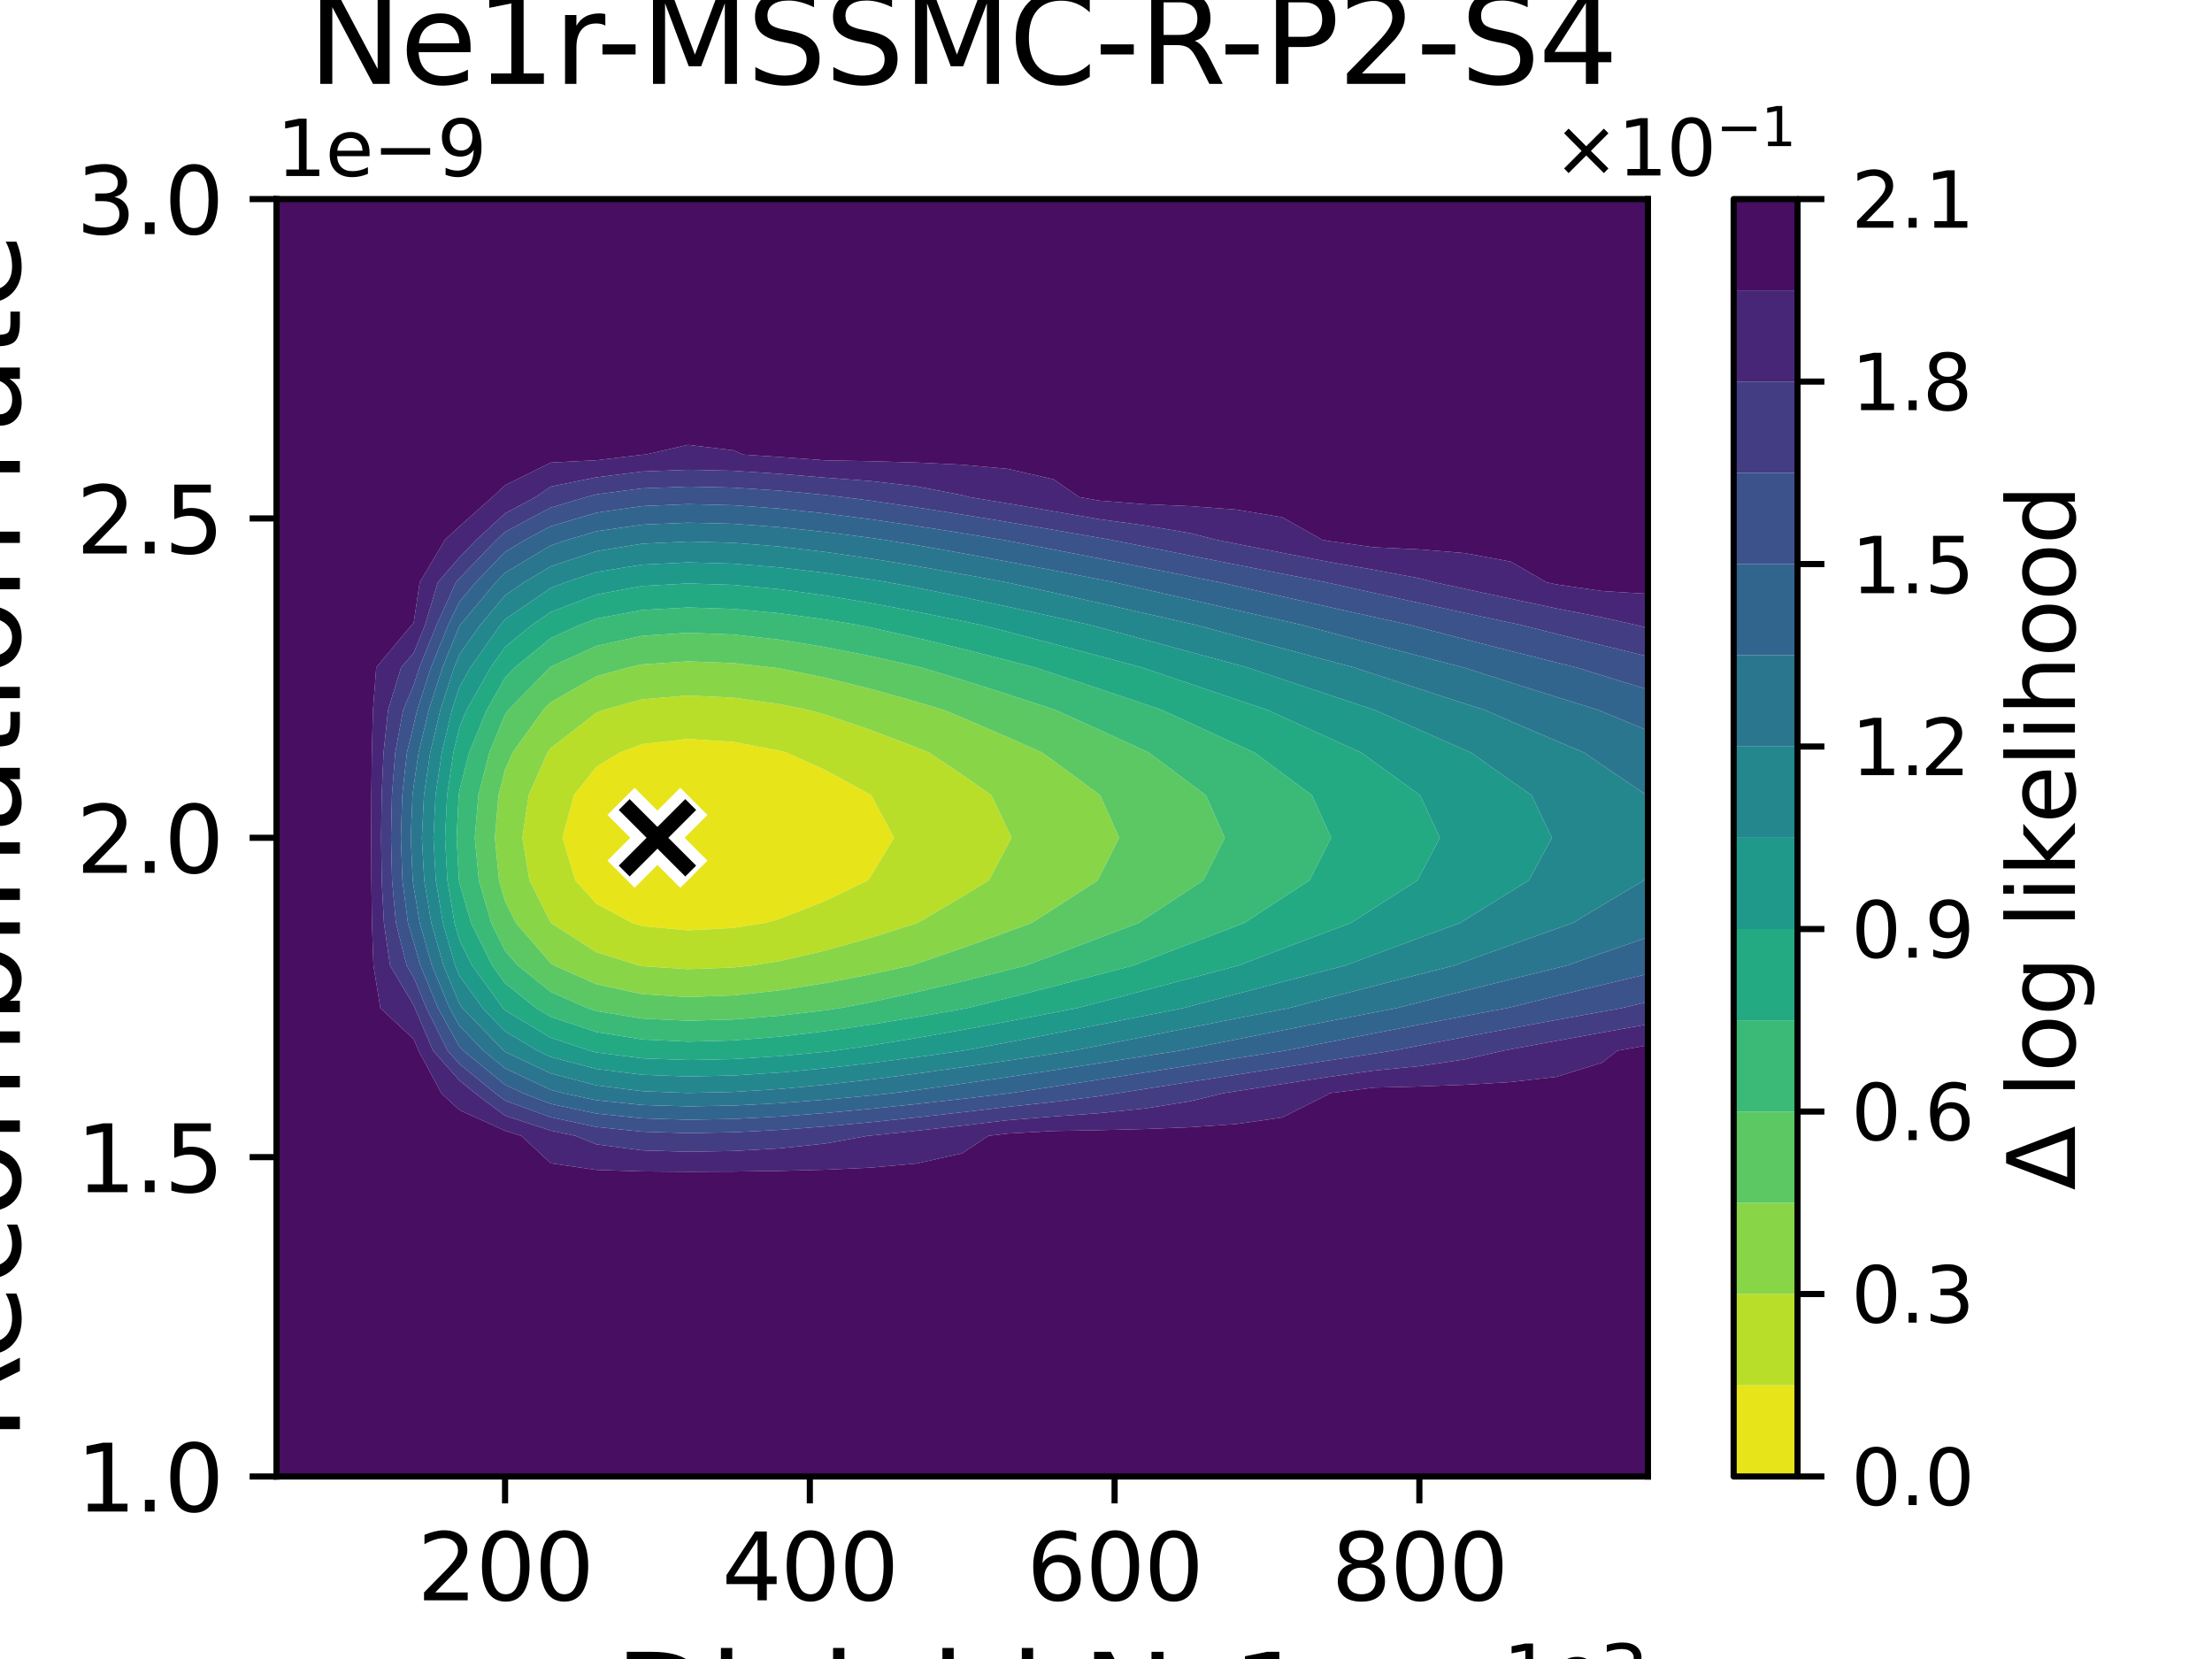 <?xml version="1.0" encoding="utf-8" standalone="no"?>
<!DOCTYPE svg PUBLIC "-//W3C//DTD SVG 1.1//EN"
  "http://www.w3.org/Graphics/SVG/1.1/DTD/svg11.dtd">
<svg xmlns:xlink="http://www.w3.org/1999/xlink" width="288pt" height="216pt" viewBox="0 0 288 216" xmlns="http://www.w3.org/2000/svg" version="1.1">
 <defs>
  <style type="text/css">*{stroke-linejoin: round; stroke-linecap: butt}</style>
 </defs>
 <g id="figure_1">
  <g id="patch_1">
   <path d="M 0 216 
L 288 216 
L 288 0 
L 0 0 
z
" style="fill: #ffffff"/>
  </g>
  <g id="axes_1">
   <g id="patch_2">
    <path d="M 36 192.24 
L 214.56 192.24 
L 214.56 25.92 
L 36 25.92 
z
" style="fill: #ffffff"/>
   </g>
   <g id="QuadContourSet_1">
    <path d="M 74.904 114.624 
L 73.239 109.08 
L 74.712 103.536 
L 77.664 99.826 
L 80.664 97.992 
L 83.616 96.881 
L 89.568 96.208 
L 95.52 96.599 
L 101.472 97.728 
L 102.427 97.992 
L 107.424 100.237 
L 113.376 103.504 
L 113.428 103.536 
L 116.418 109.08 
L 113.376 114.069 
L 112.994 114.624 
L 107.424 117.309 
L 101.472 119.658 
L 99.586 120.168 
L 95.52 120.809 
L 89.568 121.134 
L 83.616 120.574 
L 82.316 120.168 
L 77.664 117.67 
z
" clip-path="url(#p947edfd170)" style="fill: #e7e419"/>
    <path d="M 68.938 114.624 
L 68.015 109.08 
L 68.832 103.536 
L 71.279 97.992 
L 71.712 97.388 
L 77.664 92.786 
L 78.563 92.448 
L 83.616 91.052 
L 89.568 90.558 
L 95.52 90.845 
L 101.472 91.674 
L 105.285 92.448 
L 107.424 93.039 
L 113.376 95.049 
L 119.328 97.317 
L 120.971 97.992 
L 125.28 100.871 
L 129.076 103.536 
L 131.232 108.069 
L 131.698 109.08 
L 131.232 109.974 
L 128.732 114.624 
L 125.28 116.752 
L 119.459 120.168 
L 119.328 120.213 
L 113.376 122.097 
L 107.424 123.768 
L 101.472 125.136 
L 97.814 125.712 
L 95.52 125.962 
L 89.568 126.186 
L 83.616 125.8 
L 83.209 125.712 
L 77.664 123.978 
L 71.735 120.168 
L 71.712 120.142 
z
M 77.664 117.67 
L 82.316 120.168 
L 83.616 120.574 
L 89.568 121.134 
L 95.52 120.809 
L 99.586 120.168 
L 101.472 119.658 
L 107.424 117.309 
L 112.994 114.624 
L 113.376 114.069 
L 116.418 109.08 
L 113.428 103.536 
L 113.376 103.504 
L 107.424 100.237 
L 102.427 97.992 
L 101.472 97.728 
L 95.52 96.599 
L 89.568 96.208 
L 83.616 96.881 
L 80.664 97.992 
L 77.664 99.826 
L 74.712 103.536 
L 73.239 109.08 
L 74.904 114.624 
z
" clip-path="url(#p947edfd170)" style="fill: #b8de29"/>
    <path d="M 64.971 114.624 
L 64.437 109.08 
L 64.909 103.536 
L 65.76 100.201 
L 66.735 97.992 
L 70.712 92.448 
L 71.712 91.424 
L 77.664 88.045 
L 81.792 86.904 
L 83.616 86.501 
L 89.568 86.106 
L 95.52 86.335 
L 100.625 86.904 
L 101.472 87.022 
L 107.424 88.23 
L 113.376 89.707 
L 119.328 91.372 
L 122.893 92.448 
L 125.28 93.43 
L 131.232 96 
L 135.699 97.992 
L 137.184 99.068 
L 143.136 103.463 
L 143.233 103.536 
L 145.713 109.08 
L 143.136 114.176 
L 142.907 114.624 
L 137.184 118.336 
L 134.305 120.168 
L 131.232 121.307 
L 125.28 123.444 
L 119.328 125.477 
L 118.587 125.712 
L 113.376 126.851 
L 107.424 128.003 
L 101.472 128.947 
L 95.52 129.594 
L 89.568 129.819 
L 83.616 129.433 
L 77.664 128.149 
L 72.17 125.712 
L 71.712 125.418 
L 67.181 120.168 
L 65.76 117.341 
z
M 71.712 120.142 
L 71.735 120.168 
L 77.664 123.978 
L 83.209 125.712 
L 83.616 125.8 
L 89.568 126.186 
L 95.52 125.962 
L 97.814 125.712 
L 101.472 125.136 
L 107.424 123.768 
L 113.376 122.097 
L 119.328 120.213 
L 119.459 120.168 
L 125.28 116.752 
L 128.732 114.624 
L 131.232 109.974 
L 131.698 109.08 
L 131.232 108.069 
L 129.076 103.536 
L 125.28 100.871 
L 120.971 97.992 
L 119.328 97.317 
L 113.376 95.049 
L 107.424 93.039 
L 105.285 92.448 
L 101.472 91.674 
L 95.52 90.845 
L 89.568 90.558 
L 83.616 91.052 
L 78.563 92.448 
L 77.664 92.786 
L 71.712 97.388 
L 71.279 97.992 
L 68.832 103.536 
L 68.015 109.08 
L 68.938 114.624 
z
" clip-path="url(#p947edfd170)" style="fill: #89d548"/>
    <path d="M 63.956 120.168 
L 62.346 114.624 
L 61.812 109.08 
L 62.284 103.536 
L 63.698 97.992 
L 65.76 93.017 
L 66.168 92.448 
L 71.584 86.904 
L 71.712 86.799 
L 77.664 84.095 
L 83.616 82.78 
L 89.568 82.385 
L 95.52 82.615 
L 101.472 83.278 
L 107.424 84.244 
L 113.376 85.425 
L 119.328 86.757 
L 119.938 86.904 
L 125.28 88.517 
L 131.232 90.405 
L 137.184 92.354 
L 137.467 92.448 
L 143.136 95.024 
L 149.088 97.758 
L 149.595 97.992 
L 155.04 102.072 
L 156.995 103.536 
L 159.466 109.08 
L 156.672 114.624 
L 155.04 115.697 
L 149.088 119.615 
L 148.244 120.168 
L 143.136 122.118 
L 137.184 124.366 
L 133.552 125.712 
L 131.232 126.305 
L 125.28 127.78 
L 119.328 129.183 
L 113.376 130.483 
L 109.388 131.256 
L 107.424 131.541 
L 101.472 132.248 
L 95.52 132.734 
L 89.568 132.902 
L 83.616 132.612 
L 77.664 131.65 
L 76.479 131.256 
L 71.712 129.142 
L 67.422 125.712 
L 65.76 123.786 
z
M 65.76 117.341 
L 67.181 120.168 
L 71.712 125.418 
L 72.17 125.712 
L 77.664 128.149 
L 83.616 129.433 
L 89.568 129.819 
L 95.52 129.594 
L 101.472 128.947 
L 107.424 128.003 
L 113.376 126.851 
L 118.587 125.712 
L 119.328 125.477 
L 125.28 123.444 
L 131.232 121.307 
L 134.305 120.168 
L 137.184 118.336 
L 142.907 114.624 
L 143.136 114.176 
L 145.713 109.08 
L 143.233 103.536 
L 143.136 103.463 
L 137.184 99.068 
L 135.699 97.992 
L 131.232 96 
L 125.28 93.43 
L 122.893 92.448 
L 119.328 91.372 
L 113.376 89.707 
L 107.424 88.23 
L 101.472 87.022 
L 100.625 86.904 
L 95.52 86.335 
L 89.568 86.106 
L 83.616 86.501 
L 81.792 86.904 
L 77.664 88.045 
L 71.712 91.424 
L 70.712 92.448 
L 66.735 97.992 
L 65.76 100.201 
L 64.909 103.536 
L 64.437 109.08 
L 64.971 114.624 
z
" clip-path="url(#p947edfd170)" style="fill: #5cc863"/>
    <path d="M 59.757 114.624 
L 59.451 109.08 
L 59.722 103.536 
L 59.808 102.95 
L 61.072 97.992 
L 63.37 92.448 
L 65.76 88.214 
L 67.04 86.904 
L 71.712 83.078 
L 75.495 81.36 
L 77.664 80.531 
L 83.616 79.425 
L 89.568 79.092 
L 95.52 79.286 
L 101.472 79.843 
L 107.424 80.656 
L 111.641 81.36 
L 113.376 81.704 
L 119.328 83.036 
L 125.28 84.473 
L 131.232 85.984 
L 134.747 86.904 
L 137.184 87.702 
L 143.136 89.688 
L 149.088 91.696 
L 151.309 92.448 
L 155.04 94.168 
L 160.992 96.911 
L 163.348 97.992 
L 166.944 100.674 
L 170.81 103.536 
L 172.896 108.162 
L 173.314 109.08 
L 172.896 109.892 
L 170.484 114.624 
L 166.944 116.926 
L 161.993 120.168 
L 160.992 120.55 
L 155.04 122.829 
L 149.088 125.111 
L 147.513 125.712 
L 143.136 126.865 
L 137.184 128.416 
L 131.232 129.938 
L 125.912 131.256 
L 125.28 131.373 
L 119.328 132.425 
L 113.376 133.4 
L 107.424 134.264 
L 101.472 134.971 
L 95.52 135.456 
L 89.568 135.625 
L 83.616 135.335 
L 77.664 134.373 
L 71.712 132.394 
L 69.812 131.256 
L 65.76 128.016 
L 64.095 125.712 
L 61.33 120.168 
L 59.808 114.927 
z
M 65.76 123.786 
L 67.422 125.712 
L 71.712 129.142 
L 76.479 131.256 
L 77.664 131.65 
L 83.616 132.612 
L 89.568 132.902 
L 95.52 132.734 
L 101.472 132.248 
L 107.424 131.541 
L 109.388 131.256 
L 113.376 130.483 
L 119.328 129.183 
L 125.28 127.78 
L 131.232 126.305 
L 133.552 125.712 
L 137.184 124.366 
L 143.136 122.118 
L 148.244 120.168 
L 149.088 119.615 
L 155.04 115.697 
L 156.672 114.624 
L 159.466 109.08 
L 156.995 103.536 
L 155.04 102.072 
L 149.595 97.992 
L 149.088 97.758 
L 143.136 95.024 
L 137.467 92.448 
L 137.184 92.354 
L 131.232 90.405 
L 125.28 88.517 
L 119.938 86.904 
L 119.328 86.757 
L 113.376 85.425 
L 107.424 84.244 
L 101.472 83.278 
L 95.52 82.615 
L 89.568 82.385 
L 83.616 82.78 
L 77.664 84.095 
L 71.712 86.799 
L 71.584 86.904 
L 66.168 92.448 
L 65.76 93.017 
L 63.698 97.992 
L 62.284 103.536 
L 61.812 109.08 
L 62.346 114.624 
L 63.956 120.168 
z
" clip-path="url(#p947edfd170)" style="fill: #3aba76"/>
    <path d="M 59.174 120.168 
L 58.249 114.624 
L 57.943 109.08 
L 58.214 103.536 
L 59.026 97.992 
L 59.808 94.708 
L 60.745 92.448 
L 63.874 86.904 
L 65.76 84.231 
L 69.266 81.36 
L 71.712 79.675 
L 77.664 77.401 
L 83.616 76.295 
L 89.568 75.963 
L 95.52 76.156 
L 101.472 76.714 
L 107.424 77.527 
L 113.376 78.52 
L 119.328 79.64 
L 125.28 80.849 
L 127.674 81.36 
L 131.232 82.263 
L 137.184 83.821 
L 143.136 85.41 
L 148.673 86.904 
L 149.088 87.044 
L 155.04 89.06 
L 160.992 91.074 
L 165.07 92.448 
L 166.944 93.308 
L 172.896 96.019 
L 177.266 97.992 
L 178.848 99.152 
L 184.8 103.471 
L 184.89 103.536 
L 187.472 109.08 
L 184.8 114.156 
L 184.556 114.624 
L 178.848 118.262 
L 175.889 120.168 
L 172.896 121.291 
L 166.944 123.545 
L 161.261 125.712 
L 160.992 125.783 
L 155.04 127.356 
L 149.088 128.93 
L 143.136 130.498 
L 140.227 131.256 
L 137.184 131.85 
L 131.232 132.991 
L 125.28 134.096 
L 119.328 135.148 
L 113.376 136.123 
L 108.71 136.8 
L 107.424 136.947 
L 101.472 137.503 
L 95.52 137.885 
L 89.568 138.017 
L 83.616 137.79 
L 77.664 137.032 
L 76.775 136.8 
L 71.712 135.117 
L 65.76 131.551 
L 65.476 131.256 
L 61.469 125.712 
L 59.808 122.381 
z
M 59.808 114.927 
L 61.33 120.168 
L 64.095 125.712 
L 65.76 128.016 
L 69.812 131.256 
L 71.712 132.394 
L 77.664 134.373 
L 83.616 135.335 
L 89.568 135.625 
L 95.52 135.456 
L 101.472 134.971 
L 107.424 134.264 
L 113.376 133.4 
L 119.328 132.425 
L 125.28 131.373 
L 125.912 131.256 
L 131.232 129.938 
L 137.184 128.416 
L 143.136 126.865 
L 147.513 125.712 
L 149.088 125.111 
L 155.04 122.829 
L 160.992 120.55 
L 161.993 120.168 
L 166.944 116.926 
L 170.484 114.624 
L 172.896 109.892 
L 173.314 109.08 
L 172.896 108.162 
L 170.81 103.536 
L 166.944 100.674 
L 163.348 97.992 
L 160.992 96.911 
L 155.04 94.168 
L 151.309 92.448 
L 149.088 91.696 
L 143.136 89.688 
L 137.184 87.702 
L 134.747 86.904 
L 131.232 85.984 
L 125.28 84.473 
L 119.328 83.036 
L 113.376 81.704 
L 111.641 81.36 
L 107.424 80.656 
L 101.472 79.843 
L 95.52 79.286 
L 89.568 79.092 
L 83.616 79.425 
L 77.664 80.531 
L 75.495 81.36 
L 71.712 83.078 
L 67.04 86.904 
L 65.76 88.214 
L 63.37 92.448 
L 61.072 97.992 
L 59.808 102.95 
L 59.722 103.536 
L 59.451 109.08 
L 59.757 114.624 
z
" clip-path="url(#p947edfd170)" style="fill: #24aa83"/>
    <path d="M 59.254 125.712 
L 57.666 120.168 
L 56.741 114.624 
L 56.434 109.08 
L 56.706 103.536 
L 57.518 97.992 
L 58.838 92.448 
L 59.808 89.456 
L 61.248 86.904 
L 65.16 81.36 
L 65.76 80.645 
L 71.712 76.546 
L 73.622 75.816 
L 77.664 74.473 
L 83.616 73.511 
L 89.568 73.222 
L 95.52 73.39 
L 101.472 73.875 
L 107.424 74.582 
L 113.376 75.446 
L 115.639 75.816 
L 119.328 76.51 
L 125.28 77.719 
L 131.232 78.99 
L 137.184 80.301 
L 141.902 81.36 
L 143.136 81.689 
L 149.088 83.295 
L 155.04 84.907 
L 160.992 86.519 
L 162.422 86.904 
L 166.944 88.428 
L 172.896 90.419 
L 178.848 92.392 
L 179.019 92.448 
L 184.8 95.029 
L 190.752 97.655 
L 191.527 97.992 
L 196.704 101.654 
L 199.401 103.536 
L 202.055 109.08 
L 199.055 114.624 
L 196.704 116.064 
L 190.752 119.762 
L 190.108 120.168 
L 184.8 122.114 
L 178.848 124.323 
L 175.145 125.712 
L 172.896 126.294 
L 166.944 127.849 
L 160.992 129.416 
L 155.04 130.989 
L 154.03 131.256 
L 149.088 132.236 
L 143.136 133.411 
L 137.184 134.573 
L 131.232 135.714 
L 125.382 136.8 
L 125.28 136.815 
L 119.328 137.643 
L 113.376 138.409 
L 107.424 139.089 
L 101.472 139.646 
L 95.52 140.027 
L 89.568 140.16 
L 83.616 139.932 
L 77.664 139.175 
L 71.712 137.618 
L 69.977 136.8 
L 65.76 134.273 
L 62.85 131.256 
L 59.808 127.046 
z
M 59.808 122.381 
L 61.469 125.712 
L 65.476 131.256 
L 65.76 131.551 
L 71.712 135.117 
L 76.775 136.8 
L 77.664 137.032 
L 83.616 137.79 
L 89.568 138.017 
L 95.52 137.885 
L 101.472 137.503 
L 107.424 136.947 
L 108.71 136.8 
L 113.376 136.123 
L 119.328 135.148 
L 125.28 134.096 
L 131.232 132.991 
L 137.184 131.85 
L 140.227 131.256 
L 143.136 130.498 
L 149.088 128.93 
L 155.04 127.356 
L 160.992 125.783 
L 161.261 125.712 
L 166.944 123.545 
L 172.896 121.291 
L 175.889 120.168 
L 178.848 118.262 
L 184.556 114.624 
L 184.8 114.156 
L 187.472 109.08 
L 184.89 103.536 
L 184.8 103.471 
L 178.848 99.152 
L 177.266 97.992 
L 172.896 96.019 
L 166.944 93.308 
L 165.07 92.448 
L 160.992 91.074 
L 155.04 89.06 
L 149.088 87.044 
L 148.673 86.904 
L 143.136 85.41 
L 137.184 83.821 
L 131.232 82.263 
L 127.674 81.36 
L 125.28 80.849 
L 119.328 79.64 
L 113.376 78.52 
L 107.424 77.527 
L 101.472 76.714 
L 95.52 76.156 
L 89.568 75.963 
L 83.616 76.295 
L 77.664 77.401 
L 71.712 79.675 
L 69.266 81.36 
L 65.76 84.231 
L 63.874 86.904 
L 60.745 92.448 
L 59.808 94.708 
L 59.026 97.992 
L 58.214 103.536 
L 57.943 109.08 
L 58.249 114.624 
L 59.174 120.168 
z
" clip-path="url(#p947edfd170)" style="fill: #1f998a"/>
    <path d="M 57.746 125.712 
L 56.158 120.168 
L 55.233 114.624 
L 54.926 109.08 
L 55.197 103.536 
L 56.01 97.992 
L 57.33 92.448 
L 59.127 86.904 
L 59.808 85.225 
L 62.535 81.36 
L 65.76 77.516 
L 68.228 75.816 
L 71.712 73.729 
L 77.664 71.752 
L 83.616 70.79 
L 89.568 70.501 
L 95.52 70.669 
L 101.472 71.154 
L 107.424 71.861 
L 113.376 72.725 
L 119.328 73.698 
L 125.28 74.75 
L 131.026 75.816 
L 131.232 75.86 
L 137.184 77.171 
L 143.136 78.507 
L 149.088 79.858 
L 155.04 81.214 
L 155.681 81.36 
L 160.992 82.798 
L 166.944 84.402 
L 172.896 85.995 
L 176.325 86.904 
L 178.848 87.74 
L 184.8 89.692 
L 190.752 91.62 
L 193.343 92.448 
L 196.704 93.911 
L 202.656 96.466 
L 206.263 97.992 
L 208.608 99.605 
L 214.413 103.536 
L 214.56 103.834 
L 214.56 109.08 
L 214.56 113.72 
L 214.056 114.624 
L 208.608 117.865 
L 204.793 120.168 
L 202.656 120.92 
L 196.704 123.043 
L 190.752 125.197 
L 189.346 125.712 
L 184.8 126.862 
L 178.848 128.386 
L 172.896 129.927 
L 167.81 131.256 
L 166.944 131.426 
L 160.992 132.6 
L 155.04 133.779 
L 149.088 134.958 
L 143.136 136.133 
L 139.723 136.8 
L 137.184 137.19 
L 131.232 138.088 
L 125.28 138.957 
L 119.328 139.785 
L 113.376 140.552 
L 107.424 141.231 
L 101.472 141.788 
L 95.52 142.17 
L 89.568 142.302 
L 83.616 142.074 
L 77.664 141.317 
L 71.712 139.76 
L 65.76 136.954 
L 65.571 136.8 
L 60.225 131.256 
L 59.808 130.679 
z
M 59.808 127.046 
L 62.85 131.256 
L 65.76 134.273 
L 69.977 136.8 
L 71.712 137.618 
L 77.664 139.175 
L 83.616 139.932 
L 89.568 140.16 
L 95.52 140.027 
L 101.472 139.646 
L 107.424 139.089 
L 113.376 138.409 
L 119.328 137.643 
L 125.28 136.815 
L 125.382 136.8 
L 131.232 135.714 
L 137.184 134.573 
L 143.136 133.411 
L 149.088 132.236 
L 154.03 131.256 
L 155.04 130.989 
L 160.992 129.416 
L 166.944 127.849 
L 172.896 126.294 
L 175.145 125.712 
L 178.848 124.323 
L 184.8 122.114 
L 190.108 120.168 
L 190.752 119.762 
L 196.704 116.064 
L 199.055 114.624 
L 202.055 109.08 
L 199.401 103.536 
L 196.704 101.654 
L 191.527 97.992 
L 190.752 97.655 
L 184.8 95.029 
L 179.019 92.448 
L 178.848 92.392 
L 172.896 90.419 
L 166.944 88.428 
L 162.422 86.904 
L 160.992 86.519 
L 155.04 84.907 
L 149.088 83.295 
L 143.136 81.689 
L 141.902 81.36 
L 137.184 80.301 
L 131.232 78.99 
L 125.28 77.719 
L 119.328 76.51 
L 115.639 75.816 
L 113.376 75.446 
L 107.424 74.582 
L 101.472 73.875 
L 95.52 73.39 
L 89.568 73.222 
L 83.616 73.511 
L 77.664 74.473 
L 73.622 75.816 
L 71.712 76.546 
L 65.76 80.645 
L 65.16 81.36 
L 61.248 86.904 
L 59.808 89.456 
L 58.838 92.448 
L 57.518 97.992 
L 56.706 103.536 
L 56.434 109.08 
L 56.741 114.624 
L 57.666 120.168 
L 59.254 125.712 
z
" clip-path="url(#p947edfd170)" style="fill: #24878e"/>
    <path d="M 53.739 114.624 
L 53.482 109.08 
L 53.708 103.536 
L 53.856 102.398 
L 54.501 97.992 
L 55.822 92.448 
L 57.619 86.904 
L 59.808 81.504 
L 59.909 81.36 
L 64.56 75.816 
L 65.76 74.573 
L 71.712 71.008 
L 73.928 70.272 
L 77.664 69.168 
L 83.616 68.312 
L 89.568 68.054 
L 95.52 68.204 
L 101.472 68.635 
L 107.424 69.264 
L 113.376 70.033 
L 115.018 70.272 
L 119.328 70.977 
L 125.28 72.029 
L 131.232 73.133 
L 137.184 74.273 
L 143.136 75.435 
L 145.068 75.816 
L 149.088 76.728 
L 155.04 78.084 
L 160.992 79.44 
L 166.944 80.789 
L 169.481 81.36 
L 172.896 82.274 
L 178.848 83.852 
L 184.8 85.413 
L 190.554 86.904 
L 190.752 86.968 
L 196.704 88.871 
L 202.656 90.747 
L 208.131 92.448 
L 208.608 92.65 
L 214.56 95.13 
L 214.56 97.992 
L 214.56 103.536 
L 214.56 103.834 
L 214.413 103.536 
L 208.608 99.605 
L 206.263 97.992 
L 202.656 96.466 
L 196.704 93.911 
L 193.343 92.448 
L 190.752 91.62 
L 184.8 89.692 
L 178.848 87.74 
L 176.325 86.904 
L 172.896 85.995 
L 166.944 84.402 
L 160.992 82.798 
L 155.681 81.36 
L 155.04 81.214 
L 149.088 79.858 
L 143.136 78.507 
L 137.184 77.171 
L 131.232 75.86 
L 131.026 75.816 
L 125.28 74.75 
L 119.328 73.698 
L 113.376 72.725 
L 107.424 71.861 
L 101.472 71.154 
L 95.52 70.669 
L 89.568 70.501 
L 83.616 70.79 
L 77.664 71.752 
L 71.712 73.729 
L 68.228 75.816 
L 65.76 77.516 
L 62.535 81.36 
L 59.808 85.225 
L 59.127 86.904 
L 57.33 92.448 
L 56.01 97.992 
L 55.197 103.536 
L 54.926 109.08 
L 55.233 114.624 
L 56.158 120.168 
L 57.746 125.712 
L 59.808 130.679 
L 60.225 131.256 
L 65.571 136.8 
L 65.76 136.954 
L 71.712 139.76 
L 77.664 141.317 
L 83.616 142.074 
L 89.568 142.302 
L 95.52 142.17 
L 101.472 141.788 
L 107.424 141.231 
L 113.376 140.552 
L 119.328 139.785 
L 125.28 138.957 
L 131.232 138.088 
L 137.184 137.19 
L 139.723 136.8 
L 143.136 136.133 
L 149.088 134.958 
L 155.04 133.779 
L 160.992 132.6 
L 166.944 131.426 
L 167.81 131.256 
L 172.896 129.927 
L 178.848 128.386 
L 184.8 126.862 
L 189.346 125.712 
L 190.752 125.197 
L 196.704 123.043 
L 202.656 120.92 
L 204.793 120.168 
L 208.608 117.865 
L 214.056 114.624 
L 214.56 113.72 
L 214.56 114.624 
L 214.56 120.168 
L 214.56 122.03 
L 208.608 124.091 
L 203.999 125.712 
L 202.656 126.038 
L 196.704 127.503 
L 190.752 128.989 
L 184.8 130.495 
L 181.828 131.256 
L 178.848 131.828 
L 172.896 132.983 
L 166.944 134.148 
L 160.992 135.322 
L 155.04 136.501 
L 153.533 136.8 
L 149.088 137.493 
L 143.136 138.418 
L 137.184 139.333 
L 131.232 140.23 
L 125.28 141.099 
L 119.328 141.927 
L 116.092 142.344 
L 113.376 142.628 
L 107.424 143.18 
L 101.472 143.632 
L 95.52 143.942 
L 89.568 144.05 
L 83.616 143.865 
L 77.664 143.25 
L 73.399 142.344 
L 71.712 141.903 
L 65.76 139.097 
L 62.945 136.8 
L 59.808 133.546 
L 58.539 131.256 
L 56.238 125.712 
L 54.649 120.168 
L 53.856 115.412 
z
" clip-path="url(#p947edfd170)" style="fill: #2a768e"/>
    <path d="M 53.115 120.168 
L 52.392 114.624 
L 52.195 109.08 
L 52.369 103.536 
L 52.984 97.992 
L 53.856 94.369 
L 54.313 92.448 
L 56.111 86.904 
L 58.358 81.36 
L 59.808 78.351 
L 61.935 75.816 
L 65.76 71.851 
L 68.397 70.272 
L 71.712 68.505 
L 77.664 66.746 
L 83.616 65.89 
L 89.568 65.632 
L 95.52 65.782 
L 101.472 66.213 
L 107.424 66.843 
L 113.376 67.611 
L 119.328 68.478 
L 125.28 69.414 
L 130.478 70.272 
L 131.232 70.412 
L 137.184 71.552 
L 143.136 72.714 
L 149.088 73.888 
L 155.04 75.067 
L 158.823 75.816 
L 160.992 76.31 
L 166.944 77.659 
L 172.896 78.999 
L 178.848 80.326 
L 183.533 81.36 
L 184.8 81.692 
L 190.752 83.234 
L 196.704 84.756 
L 202.656 86.257 
L 205.259 86.904 
L 208.608 87.944 
L 214.56 89.766 
L 214.56 92.448 
L 214.56 95.13 
L 208.608 92.65 
L 208.131 92.448 
L 202.656 90.747 
L 196.704 88.871 
L 190.752 86.968 
L 190.554 86.904 
L 184.8 85.413 
L 178.848 83.852 
L 172.896 82.274 
L 169.481 81.36 
L 166.944 80.789 
L 160.992 79.44 
L 155.04 78.084 
L 149.088 76.728 
L 145.068 75.816 
L 143.136 75.435 
L 137.184 74.273 
L 131.232 73.133 
L 125.28 72.029 
L 119.328 70.977 
L 115.018 70.272 
L 113.376 70.033 
L 107.424 69.264 
L 101.472 68.635 
L 95.52 68.204 
L 89.568 68.054 
L 83.616 68.312 
L 77.664 69.168 
L 73.928 70.272 
L 71.712 71.008 
L 65.76 74.573 
L 64.56 75.816 
L 59.909 81.36 
L 59.808 81.504 
L 57.619 86.904 
L 55.822 92.448 
L 54.501 97.992 
L 53.856 102.398 
L 53.708 103.536 
L 53.482 109.08 
L 53.739 114.624 
L 53.856 115.412 
L 54.649 120.168 
L 56.238 125.712 
L 58.539 131.256 
L 59.808 133.546 
L 62.945 136.8 
L 65.76 139.097 
L 71.712 141.903 
L 73.399 142.344 
L 77.664 143.25 
L 83.616 143.865 
L 89.568 144.05 
L 95.52 143.942 
L 101.472 143.632 
L 107.424 143.18 
L 113.376 142.628 
L 116.092 142.344 
L 119.328 141.927 
L 125.28 141.099 
L 131.232 140.23 
L 137.184 139.333 
L 143.136 138.418 
L 149.088 137.493 
L 153.533 136.8 
L 155.04 136.501 
L 160.992 135.322 
L 166.944 134.148 
L 172.896 132.983 
L 178.848 131.828 
L 181.828 131.256 
L 184.8 130.495 
L 190.752 128.989 
L 196.704 127.503 
L 202.656 126.038 
L 203.999 125.712 
L 208.608 124.091 
L 214.56 122.03 
L 214.56 125.712 
L 214.56 126.804 
L 208.608 128.227 
L 202.656 129.671 
L 196.704 131.136 
L 196.224 131.256 
L 190.752 132.28 
L 184.8 133.408 
L 178.848 134.551 
L 172.896 135.706 
L 167.308 136.8 
L 166.944 136.856 
L 160.992 137.78 
L 155.04 138.707 
L 149.088 139.636 
L 143.136 140.56 
L 137.184 141.475 
L 131.419 142.344 
L 131.232 142.367 
L 125.28 143.073 
L 119.328 143.745 
L 113.376 144.368 
L 107.424 144.92 
L 101.472 145.372 
L 95.52 145.682 
L 89.568 145.789 
L 83.616 145.604 
L 77.664 144.989 
L 71.712 143.725 
L 68.104 142.344 
L 65.76 141.239 
L 60.32 136.8 
L 59.808 136.269 
L 57.031 131.256 
L 54.729 125.712 
L 53.856 122.663 
z
" clip-path="url(#p947edfd170)" style="fill: #32658e"/>
    <path d="M 52.946 125.712 
L 51.552 120.168 
L 51.046 114.624 
L 50.908 109.08 
L 51.029 103.536 
L 51.46 97.992 
L 52.487 92.448 
L 53.856 89.207 
L 54.603 86.904 
L 56.85 81.36 
L 59.36 75.816 
L 59.808 75.299 
L 64.658 70.272 
L 65.76 69.256 
L 71.712 66.084 
L 76.297 64.728 
L 77.664 64.358 
L 83.616 63.587 
L 89.568 63.354 
L 95.52 63.489 
L 101.472 63.88 
L 107.424 64.442 
L 109.804 64.728 
L 113.376 65.189 
L 119.328 66.056 
L 125.28 66.992 
L 131.232 67.975 
L 137.184 68.989 
L 143.136 70.023 
L 144.552 70.272 
L 149.088 71.167 
L 155.04 72.346 
L 160.992 73.524 
L 166.944 74.697 
L 172.659 75.816 
L 172.896 75.869 
L 178.848 77.197 
L 184.8 78.51 
L 190.752 79.807 
L 196.704 81.087 
L 197.991 81.36 
L 202.656 82.536 
L 208.608 84.015 
L 214.56 85.472 
L 214.56 86.904 
L 214.56 89.766 
L 208.608 87.944 
L 205.259 86.904 
L 202.656 86.257 
L 196.704 84.756 
L 190.752 83.234 
L 184.8 81.692 
L 183.533 81.36 
L 178.848 80.326 
L 172.896 78.999 
L 166.944 77.659 
L 160.992 76.31 
L 158.823 75.816 
L 155.04 75.067 
L 149.088 73.888 
L 143.136 72.714 
L 137.184 71.552 
L 131.232 70.412 
L 130.478 70.272 
L 125.28 69.414 
L 119.328 68.478 
L 113.376 67.611 
L 107.424 66.843 
L 101.472 66.213 
L 95.52 65.782 
L 89.568 65.632 
L 83.616 65.89 
L 77.664 66.746 
L 71.712 68.505 
L 68.397 70.272 
L 65.76 71.851 
L 61.935 75.816 
L 59.808 78.351 
L 58.358 81.36 
L 56.111 86.904 
L 54.313 92.448 
L 53.856 94.369 
L 52.984 97.992 
L 52.369 103.536 
L 52.195 109.08 
L 52.392 114.624 
L 53.115 120.168 
L 53.856 122.663 
L 54.729 125.712 
L 57.031 131.256 
L 59.808 136.269 
L 60.32 136.8 
L 65.76 141.239 
L 68.104 142.344 
L 71.712 143.725 
L 77.664 144.989 
L 83.616 145.604 
L 89.568 145.789 
L 95.52 145.682 
L 101.472 145.372 
L 107.424 144.92 
L 113.376 144.368 
L 119.328 143.745 
L 125.28 143.073 
L 131.232 142.367 
L 131.419 142.344 
L 137.184 141.475 
L 143.136 140.56 
L 149.088 139.636 
L 155.04 138.707 
L 160.992 137.78 
L 166.944 136.856 
L 167.308 136.8 
L 172.896 135.706 
L 178.848 134.551 
L 184.8 133.408 
L 190.752 132.28 
L 196.224 131.256 
L 196.704 131.136 
L 202.656 129.671 
L 208.608 128.227 
L 214.56 126.804 
L 214.56 130.437 
L 211.134 131.256 
L 208.608 131.708 
L 202.656 132.791 
L 196.704 133.889 
L 190.752 135.003 
L 184.8 136.131 
L 181.316 136.8 
L 178.848 137.185 
L 172.896 138.081 
L 166.944 138.998 
L 160.992 139.922 
L 155.04 140.85 
L 149.088 141.778 
L 145.443 142.344 
L 143.136 142.715 
L 137.184 143.469 
L 131.232 144.107 
L 125.28 144.813 
L 119.328 145.485 
L 113.376 146.108 
L 107.424 146.66 
L 101.472 147.112 
L 95.52 147.422 
L 89.568 147.529 
L 83.616 147.344 
L 77.664 146.729 
L 71.712 145.465 
L 65.76 143.297 
L 64.489 142.344 
L 59.808 138.525 
L 58.281 136.8 
L 55.523 131.256 
L 53.856 127.241 
z
" clip-path="url(#p947edfd170)" style="fill: #3b528b"/>
    <path d="M 50.785 125.712 
L 49.988 120.168 
L 49.699 114.624 
L 49.62 109.08 
L 49.69 103.536 
L 49.936 97.992 
L 50.523 92.448 
L 52.221 86.904 
L 53.856 85.025 
L 55.342 81.36 
L 57.001 75.816 
L 59.808 72.578 
L 62.033 70.272 
L 65.76 66.834 
L 69.711 64.728 
L 71.712 63.352 
L 77.664 62.141 
L 83.616 61.394 
L 89.568 61.161 
L 95.52 61.296 
L 101.472 61.687 
L 107.424 62.189 
L 113.376 62.634 
L 119.328 63.325 
L 125.28 64.469 
L 126.237 64.728 
L 131.232 65.553 
L 137.184 66.567 
L 143.136 67.602 
L 149.088 68.416 
L 155.04 69.433 
L 158.309 70.272 
L 160.992 70.803 
L 166.944 71.976 
L 172.896 73.141 
L 178.848 74.179 
L 184.8 75.292 
L 186.8 75.816 
L 190.752 76.677 
L 196.704 77.957 
L 202.656 79.22 
L 208.608 80.38 
L 212.96 81.36 
L 214.56 81.752 
L 214.56 85.472 
L 208.608 84.015 
L 202.656 82.536 
L 197.991 81.36 
L 196.704 81.087 
L 190.752 79.807 
L 184.8 78.51 
L 178.848 77.197 
L 172.896 75.869 
L 172.659 75.816 
L 166.944 74.697 
L 160.992 73.524 
L 155.04 72.346 
L 149.088 71.167 
L 144.552 70.272 
L 143.136 70.023 
L 137.184 68.989 
L 131.232 67.975 
L 125.28 66.992 
L 119.328 66.056 
L 113.376 65.189 
L 109.804 64.728 
L 107.424 64.442 
L 101.472 63.88 
L 95.52 63.489 
L 89.568 63.354 
L 83.616 63.587 
L 77.664 64.358 
L 76.297 64.728 
L 71.712 66.084 
L 65.76 69.256 
L 64.658 70.272 
L 59.808 75.299 
L 59.36 75.816 
L 56.85 81.36 
L 54.603 86.904 
L 53.856 89.207 
L 52.487 92.448 
L 51.46 97.992 
L 51.029 103.536 
L 50.908 109.08 
L 51.046 114.624 
L 51.552 120.168 
L 52.946 125.712 
L 53.856 127.241 
L 55.523 131.256 
L 58.281 136.8 
L 59.808 138.525 
L 64.489 142.344 
L 65.76 143.297 
L 71.712 145.465 
L 77.664 146.729 
L 83.616 147.344 
L 89.568 147.529 
L 95.52 147.422 
L 101.472 147.112 
L 107.424 146.66 
L 113.376 146.108 
L 119.328 145.485 
L 125.28 144.813 
L 131.232 144.107 
L 137.184 143.469 
L 143.136 142.715 
L 145.443 142.344 
L 149.088 141.778 
L 155.04 140.85 
L 160.992 139.922 
L 166.944 138.998 
L 172.896 138.081 
L 178.848 137.185 
L 181.316 136.8 
L 184.8 136.131 
L 190.752 135.003 
L 196.704 133.889 
L 202.656 132.791 
L 208.608 131.708 
L 211.134 131.256 
L 214.56 130.437 
L 214.56 131.256 
L 214.56 133.365 
L 208.608 134.431 
L 202.656 135.514 
L 196.704 136.612 
L 195.698 136.8 
L 190.752 137.926 
L 184.8 138.803 
L 178.848 139.396 
L 172.896 140.224 
L 166.944 141.141 
L 160.992 142.064 
L 159.197 142.344 
L 155.04 143.369 
L 149.088 144.315 
L 143.136 144.932 
L 137.184 145.363 
L 131.232 145.846 
L 125.28 146.553 
L 119.328 147.225 
L 113.376 147.847 
L 112.938 147.888 
L 107.424 148.89 
L 101.472 149.515 
L 95.52 149.853 
L 89.568 149.957 
L 83.616 149.774 
L 77.664 148.998 
L 74.928 147.888 
L 71.712 147.205 
L 65.76 145.264 
L 61.863 142.344 
L 59.808 140.667 
L 56.385 136.8 
L 54.015 131.256 
L 53.856 130.874 
z
" clip-path="url(#p947edfd170)" style="fill: #433d84"/>
    <path d="M 49.519 131.256 
L 48.624 125.712 
L 48.425 120.168 
L 48.353 114.624 
L 48.333 109.08 
L 48.35 103.536 
L 48.412 97.992 
L 48.559 92.448 
L 48.983 86.904 
L 53.6 81.36 
L 53.856 81.121 
L 54.642 75.816 
L 57.939 70.272 
L 59.808 68.531 
L 64.087 64.728 
L 65.76 63.169 
L 71.712 60.226 
L 77.664 59.923 
L 83.616 59.201 
L 84.04 59.184 
L 89.568 57.917 
L 95.52 58.631 
L 96.754 59.184 
L 101.472 59.494 
L 107.424 59.935 
L 113.376 60.046 
L 119.328 60.219 
L 125.28 60.505 
L 131.232 61.046 
L 137.184 62.404 
L 140.536 64.728 
L 143.136 65.18 
L 149.088 65.65 
L 155.04 65.904 
L 160.992 66.352 
L 166.944 67.342 
L 172.139 70.272 
L 172.896 70.42 
L 178.848 71.249 
L 184.8 71.527 
L 190.752 72.018 
L 196.704 73.119 
L 201.364 75.816 
L 202.656 76.09 
L 208.608 76.957 
L 214.56 77.321 
L 214.56 81.36 
L 214.56 81.752 
L 212.96 81.36 
L 208.608 80.38 
L 202.656 79.22 
L 196.704 77.957 
L 190.752 76.677 
L 186.8 75.816 
L 184.8 75.292 
L 178.848 74.179 
L 172.896 73.141 
L 166.944 71.976 
L 160.992 70.803 
L 158.309 70.272 
L 155.04 69.433 
L 149.088 68.416 
L 143.136 67.602 
L 137.184 66.567 
L 131.232 65.553 
L 126.237 64.728 
L 125.28 64.469 
L 119.328 63.325 
L 113.376 62.634 
L 107.424 62.189 
L 101.472 61.687 
L 95.52 61.296 
L 89.568 61.161 
L 83.616 61.394 
L 77.664 62.141 
L 71.712 63.352 
L 69.711 64.728 
L 65.76 66.834 
L 62.033 70.272 
L 59.808 72.578 
L 57.001 75.816 
L 55.342 81.36 
L 53.856 85.025 
L 52.221 86.904 
L 50.523 92.448 
L 49.936 97.992 
L 49.69 103.536 
L 49.62 109.08 
L 49.699 114.624 
L 49.988 120.168 
L 50.785 125.712 
L 53.856 130.874 
L 54.015 131.256 
L 56.385 136.8 
L 59.808 140.667 
L 61.863 142.344 
L 65.76 145.264 
L 71.712 147.205 
L 74.928 147.888 
L 77.664 148.998 
L 83.616 149.774 
L 89.568 149.957 
L 95.52 149.853 
L 101.472 149.515 
L 107.424 148.89 
L 112.938 147.888 
L 113.376 147.847 
L 119.328 147.225 
L 125.28 146.553 
L 131.232 145.846 
L 137.184 145.363 
L 143.136 144.932 
L 149.088 144.315 
L 155.04 143.369 
L 159.197 142.344 
L 160.992 142.064 
L 166.944 141.141 
L 172.896 140.224 
L 178.848 139.396 
L 184.8 138.803 
L 190.752 137.926 
L 195.698 136.8 
L 196.704 136.612 
L 202.656 135.514 
L 208.608 134.431 
L 214.56 133.365 
L 214.56 136.088 
L 210.584 136.8 
L 208.608 138.356 
L 202.656 140.197 
L 196.704 140.882 
L 190.752 141.24 
L 184.8 141.459 
L 178.848 141.607 
L 173.072 142.344 
L 172.896 142.508 
L 166.944 145.493 
L 160.992 146.351 
L 155.04 146.758 
L 149.088 146.995 
L 143.136 147.149 
L 137.184 147.257 
L 131.232 147.586 
L 128.688 147.888 
L 125.28 150.165 
L 119.328 151.491 
L 113.376 152.021 
L 107.424 152.296 
L 101.472 152.453 
L 95.52 152.537 
L 89.568 152.563 
L 83.616 152.517 
L 77.664 152.324 
L 71.712 151.468 
L 67.869 147.888 
L 65.76 147.232 
L 59.808 144.531 
L 57.46 142.344 
L 54.488 136.8 
L 53.856 135.295 
z
" clip-path="url(#p947edfd170)" style="fill: #482677"/>
    <path d="M 36 186.696 
L 36 181.152 
L 36 175.608 
L 36 170.064 
L 36 164.52 
L 36 158.976 
L 36 153.432 
L 36 147.888 
L 36 142.344 
L 36 136.8 
L 36 131.256 
L 36 125.712 
L 36 120.168 
L 36 114.624 
L 36 109.08 
L 36 103.536 
L 36 97.992 
L 36 92.448 
L 36 86.904 
L 36 81.36 
L 36 75.816 
L 36 70.272 
L 36 64.728 
L 36 59.184 
L 36 53.64 
L 36 48.096 
L 36 42.552 
L 36 37.008 
L 36 31.464 
L 36 25.92 
L 41.952 25.92 
L 47.904 25.92 
L 53.856 25.92 
L 59.808 25.92 
L 65.76 25.92 
L 71.712 25.92 
L 77.664 25.92 
L 83.616 25.92 
L 89.568 25.92 
L 95.52 25.92 
L 101.472 25.92 
L 107.424 25.92 
L 113.376 25.92 
L 119.328 25.92 
L 125.28 25.92 
L 131.232 25.92 
L 137.184 25.92 
L 143.136 25.92 
L 149.088 25.92 
L 155.04 25.92 
L 160.992 25.92 
L 166.944 25.92 
L 172.896 25.92 
L 178.848 25.92 
L 184.8 25.92 
L 190.752 25.92 
L 196.704 25.92 
L 202.656 25.92 
L 208.608 25.92 
L 214.56 25.92 
L 214.56 31.464 
L 214.56 37.008 
L 214.56 42.552 
L 214.56 48.096 
L 214.56 53.64 
L 214.56 59.184 
L 214.56 64.728 
L 214.56 70.272 
L 214.56 75.816 
L 214.56 77.321 
L 208.608 76.957 
L 202.656 76.09 
L 201.364 75.816 
L 196.704 73.119 
L 190.752 72.018 
L 184.8 71.527 
L 178.848 71.249 
L 172.896 70.42 
L 172.139 70.272 
L 166.944 67.342 
L 160.992 66.352 
L 155.04 65.904 
L 149.088 65.65 
L 143.136 65.18 
L 140.536 64.728 
L 137.184 62.404 
L 131.232 61.046 
L 125.28 60.505 
L 119.328 60.219 
L 113.376 60.046 
L 107.424 59.935 
L 101.472 59.494 
L 96.754 59.184 
L 95.52 58.631 
L 89.568 57.917 
L 84.04 59.184 
L 83.616 59.201 
L 77.664 59.923 
L 71.712 60.226 
L 65.76 63.169 
L 64.087 64.728 
L 59.808 68.531 
L 57.939 70.272 
L 54.642 75.816 
L 53.856 81.121 
L 53.6 81.36 
L 48.983 86.904 
L 48.559 92.448 
L 48.412 97.992 
L 48.35 103.536 
L 48.333 109.08 
L 48.353 114.624 
L 48.425 120.168 
L 48.624 125.712 
L 49.519 131.256 
L 53.856 135.295 
L 54.488 136.8 
L 57.46 142.344 
L 59.808 144.531 
L 65.76 147.232 
L 67.869 147.888 
L 71.712 151.468 
L 77.664 152.324 
L 83.616 152.517 
L 89.568 152.563 
L 95.52 152.537 
L 101.472 152.453 
L 107.424 152.296 
L 113.376 152.021 
L 119.328 151.491 
L 125.28 150.165 
L 128.688 147.888 
L 131.232 147.586 
L 137.184 147.257 
L 143.136 147.149 
L 149.088 146.995 
L 155.04 146.758 
L 160.992 146.351 
L 166.944 145.493 
L 172.896 142.508 
L 173.072 142.344 
L 178.848 141.607 
L 184.8 141.459 
L 190.752 141.24 
L 196.704 140.882 
L 202.656 140.197 
L 208.608 138.356 
L 210.584 136.8 
L 214.56 136.088 
L 214.56 136.8 
L 214.56 142.344 
L 214.56 147.888 
L 214.56 153.432 
L 214.56 158.976 
L 214.56 164.52 
L 214.56 170.064 
L 214.56 175.608 
L 214.56 181.152 
L 214.56 186.696 
L 214.56 192.24 
L 208.608 192.24 
L 202.656 192.24 
L 196.704 192.24 
L 190.752 192.24 
L 184.8 192.24 
L 178.848 192.24 
L 172.896 192.24 
L 166.944 192.24 
L 160.992 192.24 
L 155.04 192.24 
L 149.088 192.24 
L 143.136 192.24 
L 137.184 192.24 
L 131.232 192.24 
L 125.28 192.24 
L 119.328 192.24 
L 113.376 192.24 
L 107.424 192.24 
L 101.472 192.24 
L 95.52 192.24 
L 89.568 192.24 
L 83.616 192.24 
L 77.664 192.24 
L 71.712 192.24 
L 65.76 192.24 
L 59.808 192.24 
L 53.856 192.24 
L 47.904 192.24 
L 41.952 192.24 
L 36 192.24 
z
" clip-path="url(#p947edfd170)" style="fill: #470e61"/>
   </g>
   <g id="PathCollection_1">
    <defs>
     <path id="m71f31da345" d="M -4.743 4.743 
L 4.743 -4.743 
M -4.743 -4.743 
L 4.743 4.743 
" style="stroke: #ffffff; stroke-width: 5"/>
    </defs>
    <g clip-path="url(#p947edfd170)">
     <use xlink:href="#m71f31da345" x="85.6" y="109.08" style="fill: #ffffff; stroke: #ffffff; stroke-width: 5"/>
    </g>
   </g>
   <g id="PathCollection_2">
    <defs>
     <path id="mca8e2e59c8" d="M -4.33 4.33 
L 4.33 -4.33 
M -4.33 -4.33 
L 4.33 4.33 
" style="stroke: #000000; stroke-width: 2"/>
    </defs>
    <g clip-path="url(#p947edfd170)">
     <use xlink:href="#mca8e2e59c8" x="85.6" y="109.08" style="stroke: #000000; stroke-width: 2"/>
    </g>
   </g>
   <g id="matplotlib.axis_1">
    <g id="xtick_1">
     <g id="line2d_1">
      <defs>
       <path id="m7dcae664f6" d="M 0 0 
L 0 3.5 
" style="stroke: #000000; stroke-width: 0.8"/>
      </defs>
      <g>
       <use xlink:href="#m7dcae664f6" x="65.76" y="192.24" style="stroke: #000000; stroke-width: 0.8"/>
      </g>
     </g>
     <g id="text_1">
      <!-- 200 -->
      <g transform="translate(54.307 208.358) scale(0.12 -0.12)">
       <defs>
        <path id="DejaVuSans-32" d="M 1228 531 
L 3431 531 
L 3431 0 
L 469 0 
L 469 531 
Q 828 903 1448 1529 
Q 2069 2156 2228 2338 
Q 2531 2678 2651 2914 
Q 2772 3150 2772 3378 
Q 2772 3750 2511 3984 
Q 2250 4219 1831 4219 
Q 1534 4219 1204 4116 
Q 875 4013 500 3803 
L 500 4441 
Q 881 4594 1212 4672 
Q 1544 4750 1819 4750 
Q 2544 4750 2975 4387 
Q 3406 4025 3406 3419 
Q 3406 3131 3298 2873 
Q 3191 2616 2906 2266 
Q 2828 2175 2409 1742 
Q 1991 1309 1228 531 
z
" transform="scale(0.016)"/>
        <path id="DejaVuSans-30" d="M 2034 4250 
Q 1547 4250 1301 3770 
Q 1056 3291 1056 2328 
Q 1056 1369 1301 889 
Q 1547 409 2034 409 
Q 2525 409 2770 889 
Q 3016 1369 3016 2328 
Q 3016 3291 2770 3770 
Q 2525 4250 2034 4250 
z
M 2034 4750 
Q 2819 4750 3233 4129 
Q 3647 3509 3647 2328 
Q 3647 1150 3233 529 
Q 2819 -91 2034 -91 
Q 1250 -91 836 529 
Q 422 1150 422 2328 
Q 422 3509 836 4129 
Q 1250 4750 2034 4750 
z
" transform="scale(0.016)"/>
       </defs>
       <use xlink:href="#DejaVuSans-32"/>
       <use xlink:href="#DejaVuSans-30" x="63.623"/>
       <use xlink:href="#DejaVuSans-30" x="127.246"/>
      </g>
     </g>
    </g>
    <g id="xtick_2">
     <g id="line2d_2">
      <g>
       <use xlink:href="#m7dcae664f6" x="105.44" y="192.24" style="stroke: #000000; stroke-width: 0.8"/>
      </g>
     </g>
     <g id="text_2">
      <!-- 400 -->
      <g transform="translate(93.987 208.358) scale(0.12 -0.12)">
       <defs>
        <path id="DejaVuSans-34" d="M 2419 4116 
L 825 1625 
L 2419 1625 
L 2419 4116 
z
M 2253 4666 
L 3047 4666 
L 3047 1625 
L 3713 1625 
L 3713 1100 
L 3047 1100 
L 3047 0 
L 2419 0 
L 2419 1100 
L 313 1100 
L 313 1709 
L 2253 4666 
z
" transform="scale(0.016)"/>
       </defs>
       <use xlink:href="#DejaVuSans-34"/>
       <use xlink:href="#DejaVuSans-30" x="63.623"/>
       <use xlink:href="#DejaVuSans-30" x="127.246"/>
      </g>
     </g>
    </g>
    <g id="xtick_3">
     <g id="line2d_3">
      <g>
       <use xlink:href="#m7dcae664f6" x="145.12" y="192.24" style="stroke: #000000; stroke-width: 0.8"/>
      </g>
     </g>
     <g id="text_3">
      <!-- 600 -->
      <g transform="translate(133.667 208.358) scale(0.12 -0.12)">
       <defs>
        <path id="DejaVuSans-36" d="M 2113 2584 
Q 1688 2584 1439 2293 
Q 1191 2003 1191 1497 
Q 1191 994 1439 701 
Q 1688 409 2113 409 
Q 2538 409 2786 701 
Q 3034 994 3034 1497 
Q 3034 2003 2786 2293 
Q 2538 2584 2113 2584 
z
M 3366 4563 
L 3366 3988 
Q 3128 4100 2886 4159 
Q 2644 4219 2406 4219 
Q 1781 4219 1451 3797 
Q 1122 3375 1075 2522 
Q 1259 2794 1537 2939 
Q 1816 3084 2150 3084 
Q 2853 3084 3261 2657 
Q 3669 2231 3669 1497 
Q 3669 778 3244 343 
Q 2819 -91 2113 -91 
Q 1303 -91 875 529 
Q 447 1150 447 2328 
Q 447 3434 972 4092 
Q 1497 4750 2381 4750 
Q 2619 4750 2861 4703 
Q 3103 4656 3366 4563 
z
" transform="scale(0.016)"/>
       </defs>
       <use xlink:href="#DejaVuSans-36"/>
       <use xlink:href="#DejaVuSans-30" x="63.623"/>
       <use xlink:href="#DejaVuSans-30" x="127.246"/>
      </g>
     </g>
    </g>
    <g id="xtick_4">
     <g id="line2d_4">
      <g>
       <use xlink:href="#m7dcae664f6" x="184.8" y="192.24" style="stroke: #000000; stroke-width: 0.8"/>
      </g>
     </g>
     <g id="text_4">
      <!-- 800 -->
      <g transform="translate(173.347 208.358) scale(0.12 -0.12)">
       <defs>
        <path id="DejaVuSans-38" d="M 2034 2216 
Q 1584 2216 1326 1975 
Q 1069 1734 1069 1313 
Q 1069 891 1326 650 
Q 1584 409 2034 409 
Q 2484 409 2743 651 
Q 3003 894 3003 1313 
Q 3003 1734 2745 1975 
Q 2488 2216 2034 2216 
z
M 1403 2484 
Q 997 2584 770 2862 
Q 544 3141 544 3541 
Q 544 4100 942 4425 
Q 1341 4750 2034 4750 
Q 2731 4750 3128 4425 
Q 3525 4100 3525 3541 
Q 3525 3141 3298 2862 
Q 3072 2584 2669 2484 
Q 3125 2378 3379 2068 
Q 3634 1759 3634 1313 
Q 3634 634 3220 271 
Q 2806 -91 2034 -91 
Q 1263 -91 848 271 
Q 434 634 434 1313 
Q 434 1759 690 2068 
Q 947 2378 1403 2484 
z
M 1172 3481 
Q 1172 3119 1398 2916 
Q 1625 2713 2034 2713 
Q 2441 2713 2670 2916 
Q 2900 3119 2900 3481 
Q 2900 3844 2670 4047 
Q 2441 4250 2034 4250 
Q 1625 4250 1398 4047 
Q 1172 3844 1172 3481 
z
" transform="scale(0.016)"/>
       </defs>
       <use xlink:href="#DejaVuSans-38"/>
       <use xlink:href="#DejaVuSans-30" x="63.623"/>
       <use xlink:href="#DejaVuSans-30" x="127.246"/>
      </g>
     </g>
    </g>
    <g id="text_5">
     <!-- Diploid N$_e$1 -->
     <g transform="translate(80 227.014) scale(0.16 -0.16)">
      <defs>
       <path id="DejaVuSans-44" d="M 1259 4147 
L 1259 519 
L 2022 519 
Q 2988 519 3436 956 
Q 3884 1394 3884 2338 
Q 3884 3275 3436 3711 
Q 2988 4147 2022 4147 
L 1259 4147 
z
M 628 4666 
L 1925 4666 
Q 3281 4666 3915 4102 
Q 4550 3538 4550 2338 
Q 4550 1131 3912 565 
Q 3275 0 1925 0 
L 628 0 
L 628 4666 
z
" transform="scale(0.016)"/>
       <path id="DejaVuSans-69" d="M 603 3500 
L 1178 3500 
L 1178 0 
L 603 0 
L 603 3500 
z
M 603 4863 
L 1178 4863 
L 1178 4134 
L 603 4134 
L 603 4863 
z
" transform="scale(0.016)"/>
       <path id="DejaVuSans-70" d="M 1159 525 
L 1159 -1331 
L 581 -1331 
L 581 3500 
L 1159 3500 
L 1159 2969 
Q 1341 3281 1617 3432 
Q 1894 3584 2278 3584 
Q 2916 3584 3314 3078 
Q 3713 2572 3713 1747 
Q 3713 922 3314 415 
Q 2916 -91 2278 -91 
Q 1894 -91 1617 61 
Q 1341 213 1159 525 
z
M 3116 1747 
Q 3116 2381 2855 2742 
Q 2594 3103 2138 3103 
Q 1681 3103 1420 2742 
Q 1159 2381 1159 1747 
Q 1159 1113 1420 752 
Q 1681 391 2138 391 
Q 2594 391 2855 752 
Q 3116 1113 3116 1747 
z
" transform="scale(0.016)"/>
       <path id="DejaVuSans-6c" d="M 603 4863 
L 1178 4863 
L 1178 0 
L 603 0 
L 603 4863 
z
" transform="scale(0.016)"/>
       <path id="DejaVuSans-6f" d="M 1959 3097 
Q 1497 3097 1228 2736 
Q 959 2375 959 1747 
Q 959 1119 1226 758 
Q 1494 397 1959 397 
Q 2419 397 2687 759 
Q 2956 1122 2956 1747 
Q 2956 2369 2687 2733 
Q 2419 3097 1959 3097 
z
M 1959 3584 
Q 2709 3584 3137 3096 
Q 3566 2609 3566 1747 
Q 3566 888 3137 398 
Q 2709 -91 1959 -91 
Q 1206 -91 779 398 
Q 353 888 353 1747 
Q 353 2609 779 3096 
Q 1206 3584 1959 3584 
z
" transform="scale(0.016)"/>
       <path id="DejaVuSans-64" d="M 2906 2969 
L 2906 4863 
L 3481 4863 
L 3481 0 
L 2906 0 
L 2906 525 
Q 2725 213 2448 61 
Q 2172 -91 1784 -91 
Q 1150 -91 751 415 
Q 353 922 353 1747 
Q 353 2572 751 3078 
Q 1150 3584 1784 3584 
Q 2172 3584 2448 3432 
Q 2725 3281 2906 2969 
z
M 947 1747 
Q 947 1113 1208 752 
Q 1469 391 1925 391 
Q 2381 391 2643 752 
Q 2906 1113 2906 1747 
Q 2906 2381 2643 2742 
Q 2381 3103 1925 3103 
Q 1469 3103 1208 2742 
Q 947 2381 947 1747 
z
" transform="scale(0.016)"/>
       <path id="DejaVuSans-20" transform="scale(0.016)"/>
       <path id="DejaVuSans-4e" d="M 628 4666 
L 1478 4666 
L 3547 763 
L 3547 4666 
L 4159 4666 
L 4159 0 
L 3309 0 
L 1241 3903 
L 1241 0 
L 628 0 
L 628 4666 
z
" transform="scale(0.016)"/>
       <path id="DejaVuSans-Oblique-65" d="M 3078 2063 
Q 3088 2113 3092 2166 
Q 3097 2219 3097 2272 
Q 3097 2653 2873 2875 
Q 2650 3097 2266 3097 
Q 1838 3097 1509 2826 
Q 1181 2556 1013 2059 
L 3078 2063 
z
M 3578 1613 
L 903 1613 
Q 884 1494 878 1425 
Q 872 1356 872 1306 
Q 872 872 1139 634 
Q 1406 397 1894 397 
Q 2269 397 2603 481 
Q 2938 566 3225 728 
L 3116 159 
Q 2806 34 2476 -28 
Q 2147 -91 1806 -91 
Q 1078 -91 686 257 
Q 294 606 294 1247 
Q 294 1794 489 2264 
Q 684 2734 1063 3103 
Q 1306 3334 1642 3459 
Q 1978 3584 2356 3584 
Q 2950 3584 3301 3228 
Q 3653 2872 3653 2272 
Q 3653 2128 3634 1964 
Q 3616 1800 3578 1613 
z
" transform="scale(0.016)"/>
       <path id="DejaVuSans-31" d="M 794 531 
L 1825 531 
L 1825 4091 
L 703 3866 
L 703 4441 
L 1819 4666 
L 2450 4666 
L 2450 531 
L 3481 531 
L 3481 0 
L 794 0 
L 794 531 
z
" transform="scale(0.016)"/>
      </defs>
      <use xlink:href="#DejaVuSans-44" transform="translate(0 0.016)"/>
      <use xlink:href="#DejaVuSans-69" transform="translate(77.002 0.016)"/>
      <use xlink:href="#DejaVuSans-70" transform="translate(104.785 0.016)"/>
      <use xlink:href="#DejaVuSans-6c" transform="translate(168.262 0.016)"/>
      <use xlink:href="#DejaVuSans-6f" transform="translate(196.045 0.016)"/>
      <use xlink:href="#DejaVuSans-69" transform="translate(257.227 0.016)"/>
      <use xlink:href="#DejaVuSans-64" transform="translate(285.01 0.016)"/>
      <use xlink:href="#DejaVuSans-20" transform="translate(348.486 0.016)"/>
      <use xlink:href="#DejaVuSans-4e" transform="translate(380.273 0.016)"/>
      <use xlink:href="#DejaVuSans-Oblique-65" transform="translate(456.035 -16.391) scale(0.7)"/>
      <use xlink:href="#DejaVuSans-31" transform="translate(501.836 0.016)"/>
     </g>
    </g>
    <g id="text_6">
     <!-- 1e3 -->
     <g transform="translate(195.682 221.452) scale(0.1 -0.1)">
      <defs>
       <path id="DejaVuSans-65" d="M 3597 1894 
L 3597 1613 
L 953 1613 
Q 991 1019 1311 708 
Q 1631 397 2203 397 
Q 2534 397 2845 478 
Q 3156 559 3463 722 
L 3463 178 
Q 3153 47 2828 -22 
Q 2503 -91 2169 -91 
Q 1331 -91 842 396 
Q 353 884 353 1716 
Q 353 2575 817 3079 
Q 1281 3584 2069 3584 
Q 2775 3584 3186 3129 
Q 3597 2675 3597 1894 
z
M 3022 2063 
Q 3016 2534 2758 2815 
Q 2500 3097 2075 3097 
Q 1594 3097 1305 2825 
Q 1016 2553 972 2059 
L 3022 2063 
z
" transform="scale(0.016)"/>
       <path id="DejaVuSans-33" d="M 2597 2516 
Q 3050 2419 3304 2112 
Q 3559 1806 3559 1356 
Q 3559 666 3084 287 
Q 2609 -91 1734 -91 
Q 1441 -91 1130 -33 
Q 819 25 488 141 
L 488 750 
Q 750 597 1062 519 
Q 1375 441 1716 441 
Q 2309 441 2620 675 
Q 2931 909 2931 1356 
Q 2931 1769 2642 2001 
Q 2353 2234 1838 2234 
L 1294 2234 
L 1294 2753 
L 1863 2753 
Q 2328 2753 2575 2939 
Q 2822 3125 2822 3475 
Q 2822 3834 2567 4026 
Q 2313 4219 1838 4219 
Q 1578 4219 1281 4162 
Q 984 4106 628 3988 
L 628 4550 
Q 988 4650 1302 4700 
Q 1616 4750 1894 4750 
Q 2613 4750 3031 4423 
Q 3450 4097 3450 3541 
Q 3450 3153 3228 2886 
Q 3006 2619 2597 2516 
z
" transform="scale(0.016)"/>
      </defs>
      <use xlink:href="#DejaVuSans-31"/>
      <use xlink:href="#DejaVuSans-65" x="63.623"/>
      <use xlink:href="#DejaVuSans-33" x="125.146"/>
     </g>
    </g>
   </g>
   <g id="matplotlib.axis_2">
    <g id="ytick_1">
     <g id="line2d_5">
      <defs>
       <path id="m4af1844059" d="M 0 0 
L -3.5 0 
" style="stroke: #000000; stroke-width: 0.8"/>
      </defs>
      <g>
       <use xlink:href="#m4af1844059" x="36" y="192.24" style="stroke: #000000; stroke-width: 0.8"/>
      </g>
     </g>
     <g id="text_7">
      <!-- 1.0 -->
      <g transform="translate(9.916 196.799) scale(0.12 -0.12)">
       <defs>
        <path id="DejaVuSans-2e" d="M 684 794 
L 1344 794 
L 1344 0 
L 684 0 
L 684 794 
z
" transform="scale(0.016)"/>
       </defs>
       <use xlink:href="#DejaVuSans-31"/>
       <use xlink:href="#DejaVuSans-2e" x="63.623"/>
       <use xlink:href="#DejaVuSans-30" x="95.41"/>
      </g>
     </g>
    </g>
    <g id="ytick_2">
     <g id="line2d_6">
      <g>
       <use xlink:href="#m4af1844059" x="36" y="150.66" style="stroke: #000000; stroke-width: 0.8"/>
      </g>
     </g>
     <g id="text_8">
      <!-- 1.5 -->
      <g transform="translate(9.916 155.219) scale(0.12 -0.12)">
       <defs>
        <path id="DejaVuSans-35" d="M 691 4666 
L 3169 4666 
L 3169 4134 
L 1269 4134 
L 1269 2991 
Q 1406 3038 1543 3061 
Q 1681 3084 1819 3084 
Q 2600 3084 3056 2656 
Q 3513 2228 3513 1497 
Q 3513 744 3044 326 
Q 2575 -91 1722 -91 
Q 1428 -91 1123 -41 
Q 819 9 494 109 
L 494 744 
Q 775 591 1075 516 
Q 1375 441 1709 441 
Q 2250 441 2565 725 
Q 2881 1009 2881 1497 
Q 2881 1984 2565 2268 
Q 2250 2553 1709 2553 
Q 1456 2553 1204 2497 
Q 953 2441 691 2322 
L 691 4666 
z
" transform="scale(0.016)"/>
       </defs>
       <use xlink:href="#DejaVuSans-31"/>
       <use xlink:href="#DejaVuSans-2e" x="63.623"/>
       <use xlink:href="#DejaVuSans-35" x="95.41"/>
      </g>
     </g>
    </g>
    <g id="ytick_3">
     <g id="line2d_7">
      <g>
       <use xlink:href="#m4af1844059" x="36" y="109.08" style="stroke: #000000; stroke-width: 0.8"/>
      </g>
     </g>
     <g id="text_9">
      <!-- 2.0 -->
      <g transform="translate(9.916 113.639) scale(0.12 -0.12)">
       <use xlink:href="#DejaVuSans-32"/>
       <use xlink:href="#DejaVuSans-2e" x="63.623"/>
       <use xlink:href="#DejaVuSans-30" x="95.41"/>
      </g>
     </g>
    </g>
    <g id="ytick_4">
     <g id="line2d_8">
      <g>
       <use xlink:href="#m4af1844059" x="36" y="67.5" style="stroke: #000000; stroke-width: 0.8"/>
      </g>
     </g>
     <g id="text_10">
      <!-- 2.5 -->
      <g transform="translate(9.916 72.059) scale(0.12 -0.12)">
       <use xlink:href="#DejaVuSans-32"/>
       <use xlink:href="#DejaVuSans-2e" x="63.623"/>
       <use xlink:href="#DejaVuSans-35" x="95.41"/>
      </g>
     </g>
    </g>
    <g id="ytick_5">
     <g id="line2d_9">
      <g>
       <use xlink:href="#m4af1844059" x="36" y="25.92" style="stroke: #000000; stroke-width: 0.8"/>
      </g>
     </g>
     <g id="text_11">
      <!-- 3.0 -->
      <g transform="translate(9.916 30.479) scale(0.12 -0.12)">
       <use xlink:href="#DejaVuSans-33"/>
       <use xlink:href="#DejaVuSans-2e" x="63.623"/>
       <use xlink:href="#DejaVuSans-30" x="95.41"/>
      </g>
     </g>
    </g>
    <g id="text_12">
     <!-- Recombination rate -->
     <g transform="translate(2.589 187.678) rotate(-90) scale(0.16 -0.16)">
      <defs>
       <path id="DejaVuSans-52" d="M 2841 2188 
Q 3044 2119 3236 1894 
Q 3428 1669 3622 1275 
L 4263 0 
L 3584 0 
L 2988 1197 
Q 2756 1666 2539 1819 
Q 2322 1972 1947 1972 
L 1259 1972 
L 1259 0 
L 628 0 
L 628 4666 
L 2053 4666 
Q 2853 4666 3247 4331 
Q 3641 3997 3641 3322 
Q 3641 2881 3436 2590 
Q 3231 2300 2841 2188 
z
M 1259 4147 
L 1259 2491 
L 2053 2491 
Q 2509 2491 2742 2702 
Q 2975 2913 2975 3322 
Q 2975 3731 2742 3939 
Q 2509 4147 2053 4147 
L 1259 4147 
z
" transform="scale(0.016)"/>
       <path id="DejaVuSans-63" d="M 3122 3366 
L 3122 2828 
Q 2878 2963 2633 3030 
Q 2388 3097 2138 3097 
Q 1578 3097 1268 2742 
Q 959 2388 959 1747 
Q 959 1106 1268 751 
Q 1578 397 2138 397 
Q 2388 397 2633 464 
Q 2878 531 3122 666 
L 3122 134 
Q 2881 22 2623 -34 
Q 2366 -91 2075 -91 
Q 1284 -91 818 406 
Q 353 903 353 1747 
Q 353 2603 823 3093 
Q 1294 3584 2113 3584 
Q 2378 3584 2631 3529 
Q 2884 3475 3122 3366 
z
" transform="scale(0.016)"/>
       <path id="DejaVuSans-6d" d="M 3328 2828 
Q 3544 3216 3844 3400 
Q 4144 3584 4550 3584 
Q 5097 3584 5394 3201 
Q 5691 2819 5691 2113 
L 5691 0 
L 5113 0 
L 5113 2094 
Q 5113 2597 4934 2840 
Q 4756 3084 4391 3084 
Q 3944 3084 3684 2787 
Q 3425 2491 3425 1978 
L 3425 0 
L 2847 0 
L 2847 2094 
Q 2847 2600 2669 2842 
Q 2491 3084 2119 3084 
Q 1678 3084 1418 2786 
Q 1159 2488 1159 1978 
L 1159 0 
L 581 0 
L 581 3500 
L 1159 3500 
L 1159 2956 
Q 1356 3278 1631 3431 
Q 1906 3584 2284 3584 
Q 2666 3584 2933 3390 
Q 3200 3197 3328 2828 
z
" transform="scale(0.016)"/>
       <path id="DejaVuSans-62" d="M 3116 1747 
Q 3116 2381 2855 2742 
Q 2594 3103 2138 3103 
Q 1681 3103 1420 2742 
Q 1159 2381 1159 1747 
Q 1159 1113 1420 752 
Q 1681 391 2138 391 
Q 2594 391 2855 752 
Q 3116 1113 3116 1747 
z
M 1159 2969 
Q 1341 3281 1617 3432 
Q 1894 3584 2278 3584 
Q 2916 3584 3314 3078 
Q 3713 2572 3713 1747 
Q 3713 922 3314 415 
Q 2916 -91 2278 -91 
Q 1894 -91 1617 61 
Q 1341 213 1159 525 
L 1159 0 
L 581 0 
L 581 4863 
L 1159 4863 
L 1159 2969 
z
" transform="scale(0.016)"/>
       <path id="DejaVuSans-6e" d="M 3513 2113 
L 3513 0 
L 2938 0 
L 2938 2094 
Q 2938 2591 2744 2837 
Q 2550 3084 2163 3084 
Q 1697 3084 1428 2787 
Q 1159 2491 1159 1978 
L 1159 0 
L 581 0 
L 581 3500 
L 1159 3500 
L 1159 2956 
Q 1366 3272 1645 3428 
Q 1925 3584 2291 3584 
Q 2894 3584 3203 3211 
Q 3513 2838 3513 2113 
z
" transform="scale(0.016)"/>
       <path id="DejaVuSans-61" d="M 2194 1759 
Q 1497 1759 1228 1600 
Q 959 1441 959 1056 
Q 959 750 1161 570 
Q 1363 391 1709 391 
Q 2188 391 2477 730 
Q 2766 1069 2766 1631 
L 2766 1759 
L 2194 1759 
z
M 3341 1997 
L 3341 0 
L 2766 0 
L 2766 531 
Q 2569 213 2275 61 
Q 1981 -91 1556 -91 
Q 1019 -91 701 211 
Q 384 513 384 1019 
Q 384 1609 779 1909 
Q 1175 2209 1959 2209 
L 2766 2209 
L 2766 2266 
Q 2766 2663 2505 2880 
Q 2244 3097 1772 3097 
Q 1472 3097 1187 3025 
Q 903 2953 641 2809 
L 641 3341 
Q 956 3463 1253 3523 
Q 1550 3584 1831 3584 
Q 2591 3584 2966 3190 
Q 3341 2797 3341 1997 
z
" transform="scale(0.016)"/>
       <path id="DejaVuSans-74" d="M 1172 4494 
L 1172 3500 
L 2356 3500 
L 2356 3053 
L 1172 3053 
L 1172 1153 
Q 1172 725 1289 603 
Q 1406 481 1766 481 
L 2356 481 
L 2356 0 
L 1766 0 
Q 1100 0 847 248 
Q 594 497 594 1153 
L 594 3053 
L 172 3053 
L 172 3500 
L 594 3500 
L 594 4494 
L 1172 4494 
z
" transform="scale(0.016)"/>
       <path id="DejaVuSans-72" d="M 2631 2963 
Q 2534 3019 2420 3045 
Q 2306 3072 2169 3072 
Q 1681 3072 1420 2755 
Q 1159 2438 1159 1844 
L 1159 0 
L 581 0 
L 581 3500 
L 1159 3500 
L 1159 2956 
Q 1341 3275 1631 3429 
Q 1922 3584 2338 3584 
Q 2397 3584 2469 3576 
Q 2541 3569 2628 3553 
L 2631 2963 
z
" transform="scale(0.016)"/>
      </defs>
      <use xlink:href="#DejaVuSans-52"/>
      <use xlink:href="#DejaVuSans-65" x="64.982"/>
      <use xlink:href="#DejaVuSans-63" x="126.506"/>
      <use xlink:href="#DejaVuSans-6f" x="181.486"/>
      <use xlink:href="#DejaVuSans-6d" x="242.668"/>
      <use xlink:href="#DejaVuSans-62" x="340.08"/>
      <use xlink:href="#DejaVuSans-69" x="403.557"/>
      <use xlink:href="#DejaVuSans-6e" x="431.34"/>
      <use xlink:href="#DejaVuSans-61" x="494.719"/>
      <use xlink:href="#DejaVuSans-74" x="555.998"/>
      <use xlink:href="#DejaVuSans-69" x="595.207"/>
      <use xlink:href="#DejaVuSans-6f" x="622.99"/>
      <use xlink:href="#DejaVuSans-6e" x="684.172"/>
      <use xlink:href="#DejaVuSans-20" x="747.551"/>
      <use xlink:href="#DejaVuSans-72" x="779.338"/>
      <use xlink:href="#DejaVuSans-61" x="820.451"/>
      <use xlink:href="#DejaVuSans-74" x="881.73"/>
      <use xlink:href="#DejaVuSans-65" x="920.939"/>
     </g>
    </g>
    <g id="text_13">
     <!-- 1e−9 -->
     <g transform="translate(36 22.92) scale(0.1 -0.1)">
      <defs>
       <path id="DejaVuSans-2212" d="M 678 2272 
L 4684 2272 
L 4684 1741 
L 678 1741 
L 678 2272 
z
" transform="scale(0.016)"/>
       <path id="DejaVuSans-39" d="M 703 97 
L 703 672 
Q 941 559 1184 500 
Q 1428 441 1663 441 
Q 2288 441 2617 861 
Q 2947 1281 2994 2138 
Q 2813 1869 2534 1725 
Q 2256 1581 1919 1581 
Q 1219 1581 811 2004 
Q 403 2428 403 3163 
Q 403 3881 828 4315 
Q 1253 4750 1959 4750 
Q 2769 4750 3195 4129 
Q 3622 3509 3622 2328 
Q 3622 1225 3098 567 
Q 2575 -91 1691 -91 
Q 1453 -91 1209 -44 
Q 966 3 703 97 
z
M 1959 2075 
Q 2384 2075 2632 2365 
Q 2881 2656 2881 3163 
Q 2881 3666 2632 3958 
Q 2384 4250 1959 4250 
Q 1534 4250 1286 3958 
Q 1038 3666 1038 3163 
Q 1038 2656 1286 2365 
Q 1534 2075 1959 2075 
z
" transform="scale(0.016)"/>
      </defs>
      <use xlink:href="#DejaVuSans-31"/>
      <use xlink:href="#DejaVuSans-65" x="63.623"/>
      <use xlink:href="#DejaVuSans-2212" x="125.146"/>
      <use xlink:href="#DejaVuSans-39" x="208.936"/>
     </g>
    </g>
   </g>
   <g id="patch_3">
    <path d="M 36 192.24 
L 36 25.92 
" style="fill: none; stroke: #000000; stroke-width: 0.8; stroke-linejoin: miter; stroke-linecap: square"/>
   </g>
   <g id="patch_4">
    <path d="M 214.56 192.24 
L 214.56 25.92 
" style="fill: none; stroke: #000000; stroke-width: 0.8; stroke-linejoin: miter; stroke-linecap: square"/>
   </g>
   <g id="patch_5">
    <path d="M 36 192.24 
L 214.56 192.24 
" style="fill: none; stroke: #000000; stroke-width: 0.8; stroke-linejoin: miter; stroke-linecap: square"/>
   </g>
   <g id="patch_6">
    <path d="M 36 25.92 
L 214.56 25.92 
" style="fill: none; stroke: #000000; stroke-width: 0.8; stroke-linejoin: miter; stroke-linecap: square"/>
   </g>
   <g id="text_14">
    <!-- Ne1r-MSSMC-R-P2-S4 -->
    <g transform="translate(40.089 10.92) scale(0.16 -0.16)">
     <defs>
      <path id="DejaVuSans-2d" d="M 313 2009 
L 1997 2009 
L 1997 1497 
L 313 1497 
L 313 2009 
z
" transform="scale(0.016)"/>
      <path id="DejaVuSans-4d" d="M 628 4666 
L 1569 4666 
L 2759 1491 
L 3956 4666 
L 4897 4666 
L 4897 0 
L 4281 0 
L 4281 4097 
L 3078 897 
L 2444 897 
L 1241 4097 
L 1241 0 
L 628 0 
L 628 4666 
z
" transform="scale(0.016)"/>
      <path id="DejaVuSans-53" d="M 3425 4513 
L 3425 3897 
Q 3066 4069 2747 4153 
Q 2428 4238 2131 4238 
Q 1616 4238 1336 4038 
Q 1056 3838 1056 3469 
Q 1056 3159 1242 3001 
Q 1428 2844 1947 2747 
L 2328 2669 
Q 3034 2534 3370 2195 
Q 3706 1856 3706 1288 
Q 3706 609 3251 259 
Q 2797 -91 1919 -91 
Q 1588 -91 1214 -16 
Q 841 59 441 206 
L 441 856 
Q 825 641 1194 531 
Q 1563 422 1919 422 
Q 2459 422 2753 634 
Q 3047 847 3047 1241 
Q 3047 1584 2836 1778 
Q 2625 1972 2144 2069 
L 1759 2144 
Q 1053 2284 737 2584 
Q 422 2884 422 3419 
Q 422 4038 858 4394 
Q 1294 4750 2059 4750 
Q 2388 4750 2728 4690 
Q 3069 4631 3425 4513 
z
" transform="scale(0.016)"/>
      <path id="DejaVuSans-43" d="M 4122 4306 
L 4122 3641 
Q 3803 3938 3442 4084 
Q 3081 4231 2675 4231 
Q 1875 4231 1450 3742 
Q 1025 3253 1025 2328 
Q 1025 1406 1450 917 
Q 1875 428 2675 428 
Q 3081 428 3442 575 
Q 3803 722 4122 1019 
L 4122 359 
Q 3791 134 3420 21 
Q 3050 -91 2638 -91 
Q 1578 -91 968 557 
Q 359 1206 359 2328 
Q 359 3453 968 4101 
Q 1578 4750 2638 4750 
Q 3056 4750 3426 4639 
Q 3797 4528 4122 4306 
z
" transform="scale(0.016)"/>
      <path id="DejaVuSans-50" d="M 1259 4147 
L 1259 2394 
L 2053 2394 
Q 2494 2394 2734 2622 
Q 2975 2850 2975 3272 
Q 2975 3691 2734 3919 
Q 2494 4147 2053 4147 
L 1259 4147 
z
M 628 4666 
L 2053 4666 
Q 2838 4666 3239 4311 
Q 3641 3956 3641 3272 
Q 3641 2581 3239 2228 
Q 2838 1875 2053 1875 
L 1259 1875 
L 1259 0 
L 628 0 
L 628 4666 
z
" transform="scale(0.016)"/>
     </defs>
     <use xlink:href="#DejaVuSans-4e"/>
     <use xlink:href="#DejaVuSans-65" x="74.805"/>
     <use xlink:href="#DejaVuSans-31" x="136.328"/>
     <use xlink:href="#DejaVuSans-72" x="199.951"/>
     <use xlink:href="#DejaVuSans-2d" x="234.689"/>
     <use xlink:href="#DejaVuSans-4d" x="270.773"/>
     <use xlink:href="#DejaVuSans-53" x="357.053"/>
     <use xlink:href="#DejaVuSans-53" x="420.529"/>
     <use xlink:href="#DejaVuSans-4d" x="484.006"/>
     <use xlink:href="#DejaVuSans-43" x="570.285"/>
     <use xlink:href="#DejaVuSans-2d" x="640.109"/>
     <use xlink:href="#DejaVuSans-52" x="676.193"/>
     <use xlink:href="#DejaVuSans-2d" x="741.676"/>
     <use xlink:href="#DejaVuSans-50" x="777.76"/>
     <use xlink:href="#DejaVuSans-32" x="838.062"/>
     <use xlink:href="#DejaVuSans-2d" x="901.686"/>
     <use xlink:href="#DejaVuSans-53" x="937.77"/>
     <use xlink:href="#DejaVuSans-34" x="1001.246"/>
    </g>
   </g>
  </g>
  <g id="axes_2">
   <g id="patch_7">
    <path d="M 225.72 192.24 
L 234.036 192.24 
L 234.036 25.92 
L 225.72 25.92 
z
" style="fill: #ffffff"/>
   </g>
   <g id="QuadMesh_1">
    <path d="M 225.72 192.24 
L 234.036 192.24 
L 234.036 180.36 
L 225.72 180.36 
L 225.72 192.24 
" clip-path="url(#pdb797f4469)" style="fill: #e7e419"/>
    <path d="M 225.72 180.36 
L 234.036 180.36 
L 234.036 168.48 
L 225.72 168.48 
L 225.72 180.36 
" clip-path="url(#pdb797f4469)" style="fill: #b8de29"/>
    <path d="M 225.72 168.48 
L 234.036 168.48 
L 234.036 156.6 
L 225.72 156.6 
L 225.72 168.48 
" clip-path="url(#pdb797f4469)" style="fill: #89d548"/>
    <path d="M 225.72 156.6 
L 234.036 156.6 
L 234.036 144.72 
L 225.72 144.72 
L 225.72 156.6 
" clip-path="url(#pdb797f4469)" style="fill: #5cc863"/>
    <path d="M 225.72 144.72 
L 234.036 144.72 
L 234.036 132.84 
L 225.72 132.84 
L 225.72 144.72 
" clip-path="url(#pdb797f4469)" style="fill: #3aba76"/>
    <path d="M 225.72 132.84 
L 234.036 132.84 
L 234.036 120.96 
L 225.72 120.96 
L 225.72 132.84 
" clip-path="url(#pdb797f4469)" style="fill: #24aa83"/>
    <path d="M 225.72 120.96 
L 234.036 120.96 
L 234.036 109.08 
L 225.72 109.08 
L 225.72 120.96 
" clip-path="url(#pdb797f4469)" style="fill: #1f998a"/>
    <path d="M 225.72 109.08 
L 234.036 109.08 
L 234.036 97.2 
L 225.72 97.2 
L 225.72 109.08 
" clip-path="url(#pdb797f4469)" style="fill: #24878e"/>
    <path d="M 225.72 97.2 
L 234.036 97.2 
L 234.036 85.32 
L 225.72 85.32 
L 225.72 97.2 
" clip-path="url(#pdb797f4469)" style="fill: #2a768e"/>
    <path d="M 225.72 85.32 
L 234.036 85.32 
L 234.036 73.44 
L 225.72 73.44 
L 225.72 85.32 
" clip-path="url(#pdb797f4469)" style="fill: #32658e"/>
    <path d="M 225.72 73.44 
L 234.036 73.44 
L 234.036 61.56 
L 225.72 61.56 
L 225.72 73.44 
" clip-path="url(#pdb797f4469)" style="fill: #3b528b"/>
    <path d="M 225.72 61.56 
L 234.036 61.56 
L 234.036 49.68 
L 225.72 49.68 
L 225.72 61.56 
" clip-path="url(#pdb797f4469)" style="fill: #433d84"/>
    <path d="M 225.72 49.68 
L 234.036 49.68 
L 234.036 37.8 
L 225.72 37.8 
L 225.72 49.68 
" clip-path="url(#pdb797f4469)" style="fill: #482677"/>
    <path d="M 225.72 37.8 
L 234.036 37.8 
L 234.036 25.92 
L 225.72 25.92 
L 225.72 37.8 
" clip-path="url(#pdb797f4469)" style="fill: #470e61"/>
   </g>
   <g id="matplotlib.axis_3"/>
   <g id="matplotlib.axis_4">
    <g id="ytick_6">
     <g id="line2d_10">
      <defs>
       <path id="m5eaafe2824" d="M 0 0 
L 3.5 0 
" style="stroke: #000000; stroke-width: 0.8"/>
      </defs>
      <g>
       <use xlink:href="#m5eaafe2824" x="234.036" y="192.24" style="stroke: #000000; stroke-width: 0.8"/>
      </g>
     </g>
     <g id="text_15">
      <!-- $\mathdefault{0.0}$ -->
      <g transform="translate(241.036 196.039) scale(0.1 -0.1)">
       <use xlink:href="#DejaVuSans-30" transform="translate(0 0.781)"/>
       <use xlink:href="#DejaVuSans-2e" transform="translate(63.623 0.781)"/>
       <use xlink:href="#DejaVuSans-30" transform="translate(95.41 0.781)"/>
      </g>
     </g>
    </g>
    <g id="ytick_7">
     <g id="line2d_11">
      <g>
       <use xlink:href="#m5eaafe2824" x="234.036" y="168.48" style="stroke: #000000; stroke-width: 0.8"/>
      </g>
     </g>
     <g id="text_16">
      <!-- $\mathdefault{0.3}$ -->
      <g transform="translate(241.036 172.279) scale(0.1 -0.1)">
       <use xlink:href="#DejaVuSans-30" transform="translate(0 0.781)"/>
       <use xlink:href="#DejaVuSans-2e" transform="translate(63.623 0.781)"/>
       <use xlink:href="#DejaVuSans-33" transform="translate(95.41 0.781)"/>
      </g>
     </g>
    </g>
    <g id="ytick_8">
     <g id="line2d_12">
      <g>
       <use xlink:href="#m5eaafe2824" x="234.036" y="144.72" style="stroke: #000000; stroke-width: 0.8"/>
      </g>
     </g>
     <g id="text_17">
      <!-- $\mathdefault{0.6}$ -->
      <g transform="translate(241.036 148.519) scale(0.1 -0.1)">
       <use xlink:href="#DejaVuSans-30" transform="translate(0 0.781)"/>
       <use xlink:href="#DejaVuSans-2e" transform="translate(63.623 0.781)"/>
       <use xlink:href="#DejaVuSans-36" transform="translate(95.41 0.781)"/>
      </g>
     </g>
    </g>
    <g id="ytick_9">
     <g id="line2d_13">
      <g>
       <use xlink:href="#m5eaafe2824" x="234.036" y="120.96" style="stroke: #000000; stroke-width: 0.8"/>
      </g>
     </g>
     <g id="text_18">
      <!-- $\mathdefault{0.9}$ -->
      <g transform="translate(241.036 124.759) scale(0.1 -0.1)">
       <use xlink:href="#DejaVuSans-30" transform="translate(0 0.781)"/>
       <use xlink:href="#DejaVuSans-2e" transform="translate(63.623 0.781)"/>
       <use xlink:href="#DejaVuSans-39" transform="translate(95.41 0.781)"/>
      </g>
     </g>
    </g>
    <g id="ytick_10">
     <g id="line2d_14">
      <g>
       <use xlink:href="#m5eaafe2824" x="234.036" y="97.2" style="stroke: #000000; stroke-width: 0.8"/>
      </g>
     </g>
     <g id="text_19">
      <!-- $\mathdefault{1.2}$ -->
      <g transform="translate(241.036 100.999) scale(0.1 -0.1)">
       <use xlink:href="#DejaVuSans-31" transform="translate(0 0.781)"/>
       <use xlink:href="#DejaVuSans-2e" transform="translate(63.623 0.781)"/>
       <use xlink:href="#DejaVuSans-32" transform="translate(89.91 0.781)"/>
      </g>
     </g>
    </g>
    <g id="ytick_11">
     <g id="line2d_15">
      <g>
       <use xlink:href="#m5eaafe2824" x="234.036" y="73.44" style="stroke: #000000; stroke-width: 0.8"/>
      </g>
     </g>
     <g id="text_20">
      <!-- $\mathdefault{1.5}$ -->
      <g transform="translate(241.036 77.239) scale(0.1 -0.1)">
       <use xlink:href="#DejaVuSans-31" transform="translate(0 0.094)"/>
       <use xlink:href="#DejaVuSans-2e" transform="translate(63.623 0.094)"/>
       <use xlink:href="#DejaVuSans-35" transform="translate(95.41 0.094)"/>
      </g>
     </g>
    </g>
    <g id="ytick_12">
     <g id="line2d_16">
      <g>
       <use xlink:href="#m5eaafe2824" x="234.036" y="49.68" style="stroke: #000000; stroke-width: 0.8"/>
      </g>
     </g>
     <g id="text_21">
      <!-- $\mathdefault{1.8}$ -->
      <g transform="translate(241.036 53.479) scale(0.1 -0.1)">
       <use xlink:href="#DejaVuSans-31" transform="translate(0 0.781)"/>
       <use xlink:href="#DejaVuSans-2e" transform="translate(63.623 0.781)"/>
       <use xlink:href="#DejaVuSans-38" transform="translate(92.785 0.781)"/>
      </g>
     </g>
    </g>
    <g id="ytick_13">
     <g id="line2d_17">
      <g>
       <use xlink:href="#m5eaafe2824" x="234.036" y="25.92" style="stroke: #000000; stroke-width: 0.8"/>
      </g>
     </g>
     <g id="text_22">
      <!-- $\mathdefault{2.1}$ -->
      <g transform="translate(241.036 29.719) scale(0.1 -0.1)">
       <use xlink:href="#DejaVuSans-32" transform="translate(0 0.781)"/>
       <use xlink:href="#DejaVuSans-2e" transform="translate(63.623 0.781)"/>
       <use xlink:href="#DejaVuSans-31" transform="translate(95.41 0.781)"/>
      </g>
     </g>
    </g>
    <g id="text_23">
     <!-- $\Delta$ log likelihood -->
     <g transform="translate(270.156 154.98) rotate(-90) scale(0.12 -0.12)">
      <defs>
       <path id="DejaVuSans-394" d="M 2188 4044 
L 906 525 
L 3472 525 
L 2188 4044 
z
M 50 0 
L 1831 4666 
L 2547 4666 
L 4325 0 
L 50 0 
z
" transform="scale(0.016)"/>
       <path id="DejaVuSans-67" d="M 2906 1791 
Q 2906 2416 2648 2759 
Q 2391 3103 1925 3103 
Q 1463 3103 1205 2759 
Q 947 2416 947 1791 
Q 947 1169 1205 825 
Q 1463 481 1925 481 
Q 2391 481 2648 825 
Q 2906 1169 2906 1791 
z
M 3481 434 
Q 3481 -459 3084 -895 
Q 2688 -1331 1869 -1331 
Q 1566 -1331 1297 -1286 
Q 1028 -1241 775 -1147 
L 775 -588 
Q 1028 -725 1275 -790 
Q 1522 -856 1778 -856 
Q 2344 -856 2625 -561 
Q 2906 -266 2906 331 
L 2906 616 
Q 2728 306 2450 153 
Q 2172 0 1784 0 
Q 1141 0 747 490 
Q 353 981 353 1791 
Q 353 2603 747 3093 
Q 1141 3584 1784 3584 
Q 2172 3584 2450 3431 
Q 2728 3278 2906 2969 
L 2906 3500 
L 3481 3500 
L 3481 434 
z
" transform="scale(0.016)"/>
       <path id="DejaVuSans-6b" d="M 581 4863 
L 1159 4863 
L 1159 1991 
L 2875 3500 
L 3609 3500 
L 1753 1863 
L 3688 0 
L 2938 0 
L 1159 1709 
L 1159 0 
L 581 0 
L 581 4863 
z
" transform="scale(0.016)"/>
       <path id="DejaVuSans-68" d="M 3513 2113 
L 3513 0 
L 2938 0 
L 2938 2094 
Q 2938 2591 2744 2837 
Q 2550 3084 2163 3084 
Q 1697 3084 1428 2787 
Q 1159 2491 1159 1978 
L 1159 0 
L 581 0 
L 581 4863 
L 1159 4863 
L 1159 2956 
Q 1366 3272 1645 3428 
Q 1925 3584 2291 3584 
Q 2894 3584 3203 3211 
Q 3513 2838 3513 2113 
z
" transform="scale(0.016)"/>
      </defs>
      <use xlink:href="#DejaVuSans-394" transform="translate(0 0.016)"/>
      <use xlink:href="#DejaVuSans-20" transform="translate(68.408 0.016)"/>
      <use xlink:href="#DejaVuSans-6c" transform="translate(100.195 0.016)"/>
      <use xlink:href="#DejaVuSans-6f" transform="translate(127.979 0.016)"/>
      <use xlink:href="#DejaVuSans-67" transform="translate(189.16 0.016)"/>
      <use xlink:href="#DejaVuSans-20" transform="translate(252.637 0.016)"/>
      <use xlink:href="#DejaVuSans-6c" transform="translate(284.424 0.016)"/>
      <use xlink:href="#DejaVuSans-69" transform="translate(312.207 0.016)"/>
      <use xlink:href="#DejaVuSans-6b" transform="translate(339.99 0.016)"/>
      <use xlink:href="#DejaVuSans-65" transform="translate(397.9 0.016)"/>
      <use xlink:href="#DejaVuSans-6c" transform="translate(459.424 0.016)"/>
      <use xlink:href="#DejaVuSans-69" transform="translate(487.207 0.016)"/>
      <use xlink:href="#DejaVuSans-68" transform="translate(514.99 0.016)"/>
      <use xlink:href="#DejaVuSans-6f" transform="translate(578.369 0.016)"/>
      <use xlink:href="#DejaVuSans-6f" transform="translate(639.551 0.016)"/>
      <use xlink:href="#DejaVuSans-64" transform="translate(700.732 0.016)"/>
     </g>
    </g>
    <g id="text_24">
     <!-- $\times\mathdefault{10^{−1}}\mathdefault{}$ -->
     <g transform="translate(202.236 22.92) scale(0.1 -0.1)">
      <defs>
       <path id="DejaVuSans-d7" d="M 4488 3438 
L 3059 2003 
L 4488 575 
L 4116 197 
L 2681 1631 
L 1247 197 
L 878 575 
L 2303 2003 
L 878 3438 
L 1247 3816 
L 2681 2381 
L 4116 3816 
L 4488 3438 
z
" transform="scale(0.016)"/>
      </defs>
      <use xlink:href="#DejaVuSans-d7" transform="translate(0 0.684)"/>
      <use xlink:href="#DejaVuSans-31" transform="translate(83.789 0.684)"/>
      <use xlink:href="#DejaVuSans-30" transform="translate(147.412 0.684)"/>
      <use xlink:href="#DejaVuSans-2212" transform="translate(211.992 38.966) scale(0.7)"/>
      <use xlink:href="#DejaVuSans-31" transform="translate(270.645 38.966) scale(0.7)"/>
     </g>
    </g>
   </g>
   <g id="LineCollection_1"/>
   <g id="patch_8">
    <path d="M 225.72 192.24 
L 229.878 192.24 
L 234.036 192.24 
L 234.036 25.92 
L 229.878 25.92 
L 225.72 25.92 
L 225.72 192.24 
z
" style="fill: none; stroke: #000000; stroke-width: 0.8; stroke-linejoin: miter; stroke-linecap: square"/>
   </g>
  </g>
 </g>
 <defs>
  <clipPath id="p947edfd170">
   <rect x="36" y="25.92" width="178.56" height="166.32"/>
  </clipPath>
  <clipPath id="pdb797f4469">
   <rect x="225.72" y="25.92" width="8.316" height="166.32"/>
  </clipPath>
 </defs>
</svg>
